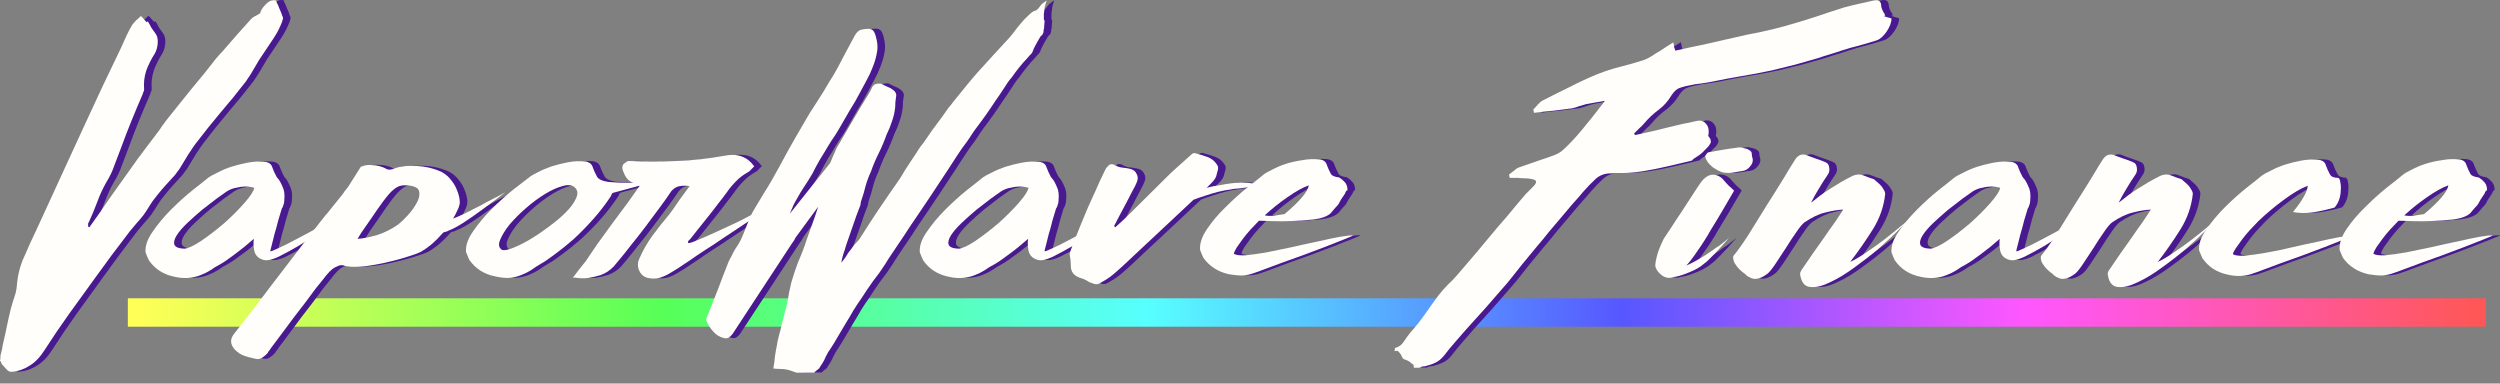 <svg width="176" height="27" viewBox="0 0 176 27" fill="none" xmlns="http://www.w3.org/2000/svg">
<rect x="0" y="0" width="176" height="27" fill="#808080" stroke="none"/>
<path d="M9 21H175V23H9V21Z" fill="url(#paint0_linear_15_290)"/>
<path d="M0.563 25.032C0.602 24.878 0.64 24.723 0.679 24.568C0.698 24.414 0.727 24.259 0.766 24.105C0.863 23.699 0.95 23.302 1.027 22.916C1.104 22.529 1.191 22.143 1.288 21.756C1.365 21.466 1.452 21.177 1.549 20.887C1.645 20.616 1.703 20.346 1.723 20.075C1.781 19.341 1.955 18.664 2.245 18.046C2.515 17.408 2.805 16.77 3.114 16.133C3.675 14.915 4.225 13.717 4.767 12.538C5.308 11.359 5.859 10.161 6.419 8.943C6.863 7.996 7.298 7.059 7.723 6.131C8.168 5.204 8.612 4.276 9.057 3.348C9.173 3.078 9.299 2.797 9.434 2.508C9.569 2.218 9.714 1.947 9.869 1.696C9.946 1.599 10.033 1.503 10.13 1.406C10.245 1.309 10.352 1.213 10.448 1.116C10.526 1.174 10.593 1.242 10.651 1.319C10.709 1.377 10.777 1.454 10.854 1.551C10.893 1.512 10.922 1.493 10.941 1.493C11.038 1.648 11.125 1.802 11.202 1.957C11.299 2.092 11.395 2.227 11.492 2.363C11.608 2.517 11.656 2.739 11.637 3.029C11.618 3.3 11.55 3.542 11.434 3.754C11.183 4.141 10.98 4.546 10.825 4.972C10.69 5.397 10.642 5.832 10.68 6.276C10.68 6.353 10.661 6.421 10.622 6.479C10.603 6.537 10.584 6.595 10.564 6.653C10.294 7.271 10.033 7.89 9.782 8.508C9.53 9.127 9.289 9.755 9.057 10.393C8.902 10.799 8.748 11.204 8.593 11.61C8.458 12.016 8.265 12.422 8.013 12.828C7.762 13.272 7.55 13.736 7.376 14.219C7.202 14.683 7.008 15.147 6.796 15.611C6.757 15.649 6.738 15.698 6.738 15.756C6.738 15.814 6.738 15.872 6.738 15.93C6.757 15.949 6.767 15.959 6.767 15.959C6.786 15.959 6.806 15.968 6.825 15.988C7.327 15.292 7.82 14.586 8.303 13.871C8.806 13.156 9.308 12.451 9.811 11.755C10.12 11.311 10.439 10.876 10.767 10.451C11.096 10.025 11.424 9.591 11.753 9.146C11.85 8.991 12.014 8.76 12.246 8.45C12.497 8.141 12.768 7.803 13.057 7.436C13.367 7.049 13.686 6.653 14.014 6.247C14.362 5.822 14.681 5.435 14.971 5.088C15.261 4.72 15.512 4.402 15.725 4.131C15.956 3.86 16.121 3.677 16.217 3.58C16.546 3.194 16.874 2.817 17.203 2.45C17.551 2.063 17.889 1.686 18.218 1.319C18.314 1.222 18.411 1.155 18.508 1.116C18.623 1.058 18.739 0.99 18.855 0.913C18.875 0.759 18.981 0.575 19.174 0.362C19.367 0.15 19.541 0.034 19.696 0.014C19.793 -0.005 19.87 -0.005 19.928 0.014C20.005 0.034 20.025 0.063 19.986 0.101C20.082 0.275 20.16 0.449 20.218 0.623C20.295 0.778 20.363 0.952 20.421 1.145C20.459 1.184 20.469 1.242 20.45 1.319C20.43 1.377 20.411 1.445 20.392 1.522C20.237 1.928 20.044 2.305 19.812 2.653C19.58 3 19.348 3.348 19.116 3.696C18.884 4.025 18.672 4.363 18.479 4.711C18.285 5.059 18.073 5.397 17.841 5.725C17.261 6.479 16.662 7.213 16.043 7.929C15.444 8.644 14.864 9.368 14.304 10.103C14.227 10.199 14.12 10.354 13.985 10.566C13.85 10.76 13.715 10.972 13.579 11.204C13.444 11.436 13.309 11.659 13.173 11.871C13.038 12.064 12.932 12.209 12.855 12.306C12.642 12.538 12.429 12.77 12.217 13.002C12.004 13.233 11.792 13.485 11.579 13.755C11.386 13.987 11.212 14.229 11.057 14.48C10.922 14.712 10.777 14.934 10.622 15.147C10.468 15.34 10.303 15.533 10.13 15.727C9.975 15.901 9.82 16.084 9.666 16.277C8.815 17.379 7.975 18.51 7.144 19.669C6.564 20.481 5.984 21.283 5.404 22.075C4.825 22.887 4.254 23.728 3.694 24.597C3.365 25.119 3.008 25.496 2.621 25.728C2.235 25.979 1.819 26.124 1.375 26.163C1.24 26.182 1.114 26.124 0.998 25.989C0.882 25.854 0.776 25.738 0.679 25.641C0.64 25.602 0.621 25.554 0.621 25.496C0.602 25.457 0.573 25.419 0.534 25.38C0.534 25.341 0.544 25.283 0.563 25.206C0.563 25.148 0.563 25.09 0.563 25.032Z" fill="#48198F"/>
<path d="M19.565 17.669C19.565 17.707 19.749 17.64 20.116 17.466C20.502 17.292 20.928 17.079 21.391 16.828C21.913 16.558 22.522 16.229 23.218 15.843V16.162C22.619 16.606 22.049 16.992 21.507 17.321C21.044 17.592 20.58 17.843 20.116 18.075C19.652 18.287 19.304 18.355 19.072 18.278C18.724 18.181 18.512 17.968 18.434 17.64C18.377 17.311 18.367 17.031 18.405 16.799C17.922 17.224 17.468 17.592 17.043 17.901C16.637 18.21 16.299 18.442 16.028 18.596C15.796 18.712 15.574 18.848 15.362 19.002C15.149 19.138 14.917 19.254 14.666 19.35C14.086 19.582 13.468 19.621 12.811 19.466C12.038 19.312 11.438 18.925 11.013 18.307C10.975 18.229 10.936 18.142 10.897 18.046C10.859 17.949 10.82 17.852 10.781 17.756C10.743 17.311 10.907 16.828 11.274 16.306C11.641 15.765 12.076 15.243 12.579 14.741C13.081 14.239 13.584 13.784 14.086 13.379C14.608 12.973 14.985 12.673 15.217 12.48C15.352 12.383 15.565 12.267 15.854 12.132C16.144 11.977 16.463 11.842 16.811 11.726C17.178 11.61 17.565 11.514 17.971 11.436C18.396 11.359 18.802 11.34 19.188 11.378C19.478 11.417 19.652 11.552 19.71 11.784C19.787 11.997 19.884 12.209 20 12.422C20.019 12.46 20.048 12.499 20.087 12.538C20.183 12.634 20.29 12.818 20.406 13.089C20.541 13.34 20.589 13.659 20.551 14.045C20.551 14.123 20.541 14.21 20.522 14.306C20.502 14.383 20.473 14.47 20.435 14.567C20.416 14.586 20.406 14.606 20.406 14.625C20.406 14.625 20.396 14.635 20.377 14.654C20.299 14.905 20.212 15.195 20.116 15.524C20.039 15.852 19.952 16.171 19.855 16.48C19.778 16.79 19.71 17.06 19.652 17.292C19.594 17.505 19.565 17.63 19.565 17.669ZM13.506 17.495C13.777 17.476 14.173 17.292 14.695 16.944C15.236 16.577 15.777 16.162 16.318 15.698C16.86 15.214 17.333 14.741 17.739 14.277C18.164 13.794 18.396 13.437 18.434 13.205C18.222 13.147 18.009 13.118 17.797 13.118C17.604 13.118 17.391 13.147 17.159 13.205C16.927 13.243 16.705 13.33 16.492 13.466C16.357 13.562 16.125 13.726 15.796 13.958C15.487 14.19 15.149 14.451 14.782 14.741C14.434 15.031 14.086 15.34 13.738 15.669C13.41 15.978 13.159 16.268 12.985 16.538C12.811 16.809 12.753 17.031 12.811 17.205C12.869 17.379 13.101 17.476 13.506 17.495Z" fill="#48198F"/>
<path d="M36.111 13.523C35.531 13.968 34.99 14.374 34.487 14.741C34.043 15.069 33.598 15.379 33.154 15.669C32.729 15.939 32.381 16.123 32.11 16.219C32.052 16.258 31.985 16.287 31.907 16.306C31.849 16.306 31.791 16.326 31.733 16.364C31.463 16.674 31.183 16.954 30.893 17.205C30.603 17.437 30.352 17.611 30.139 17.727C29.984 17.804 29.723 17.901 29.356 18.017C29.008 18.133 28.602 18.249 28.139 18.365C27.694 18.481 27.23 18.577 26.747 18.654C26.283 18.732 25.868 18.77 25.501 18.77C25.346 18.77 25.191 18.761 25.037 18.741C24.882 18.722 24.757 18.693 24.66 18.654H24.544C24.447 18.654 24.293 18.712 24.08 18.828C23.868 18.944 23.597 19.225 23.268 19.669C23.172 19.785 23.008 19.988 22.776 20.278C22.563 20.568 22.312 20.906 22.022 21.293C21.771 21.621 21.51 21.959 21.239 22.307C20.969 22.674 20.717 23.013 20.485 23.322C20.254 23.631 20.051 23.902 19.877 24.134C19.683 24.385 19.558 24.559 19.5 24.655C19.5 24.655 19.481 24.675 19.442 24.713C19.403 24.81 19.345 24.887 19.268 24.945L19.21 25.003C19.133 25.061 19.055 25.119 18.978 25.177C18.881 25.235 18.785 25.264 18.688 25.264H18.659C18.505 25.245 18.369 25.216 18.253 25.177C18.118 25.158 17.944 25.109 17.732 25.032C17.616 24.994 17.5 24.936 17.384 24.858C17.268 24.781 17.161 24.694 17.065 24.597C16.736 24.23 16.717 23.863 17.007 23.496C17.123 23.341 17.432 22.945 17.934 22.307C18.418 21.689 18.978 20.954 19.616 20.104C20.06 19.524 20.505 18.944 20.949 18.365C21.394 17.785 21.8 17.253 22.167 16.77C22.553 16.287 22.872 15.881 23.123 15.553C23.394 15.205 23.568 14.992 23.645 14.915C23.8 14.722 23.954 14.528 24.109 14.335C24.264 14.142 24.428 13.939 24.602 13.726C24.679 13.63 24.747 13.533 24.805 13.437C24.882 13.34 24.959 13.243 25.037 13.147L25.936 11.726L26.022 11.697C26.119 11.659 26.225 11.63 26.341 11.61C26.477 11.591 26.602 11.591 26.718 11.61C27.047 11.61 27.366 11.688 27.675 11.842C27.752 11.9 27.849 11.929 27.965 11.929C28.061 11.929 28.206 11.89 28.399 11.813C28.477 11.794 28.544 11.774 28.602 11.755C28.66 11.736 28.728 11.726 28.805 11.726C28.96 11.688 29.105 11.668 29.24 11.668C29.375 11.668 29.511 11.668 29.646 11.668C30.361 11.668 31.028 11.813 31.646 12.103C31.917 12.258 32.13 12.441 32.284 12.654C32.458 12.866 32.584 13.069 32.661 13.262C32.758 13.475 32.825 13.678 32.864 13.871C32.903 14.065 32.912 14.21 32.893 14.306V14.335V14.364C32.854 14.538 32.787 14.712 32.69 14.886C32.613 15.06 32.526 15.224 32.429 15.379C32.912 15.185 33.405 14.954 33.907 14.683C33.985 14.644 34.139 14.567 34.371 14.451C34.603 14.316 34.855 14.181 35.125 14.045C35.434 13.891 35.763 13.717 36.111 13.523ZM28.226 13.35C28.052 13.485 27.82 13.746 27.53 14.132C27.259 14.499 26.989 14.886 26.718 15.292C26.448 15.678 26.206 16.026 25.993 16.335C25.8 16.645 25.704 16.799 25.704 16.799C26.071 16.78 26.525 16.693 27.066 16.538C27.607 16.364 28.11 16.113 28.573 15.785C28.747 15.649 28.96 15.446 29.211 15.176C29.482 14.886 29.694 14.596 29.849 14.306C30.023 14.016 30.091 13.755 30.052 13.523C30.033 13.272 29.82 13.118 29.414 13.06C29.144 13.021 28.921 13.021 28.747 13.06C28.573 13.098 28.399 13.195 28.226 13.35Z" fill="#48198F"/>
<path d="M35.372 19.437C34.599 19.283 34 18.896 33.575 18.278C33.536 18.2 33.498 18.113 33.459 18.017C33.42 17.92 33.382 17.823 33.343 17.727C33.304 17.282 33.469 16.799 33.836 16.277C34.203 15.736 34.638 15.214 35.14 14.712C35.643 14.21 36.145 13.755 36.648 13.35C37.17 12.944 37.547 12.654 37.778 12.48C37.914 12.364 38.126 12.238 38.416 12.103C38.706 11.948 39.025 11.813 39.373 11.697C39.74 11.581 40.127 11.485 40.532 11.407C40.958 11.33 41.363 11.311 41.75 11.349C42.04 11.407 42.214 11.552 42.272 11.784C42.349 11.997 42.446 12.209 42.562 12.422C42.678 12.615 42.958 12.741 43.402 12.799C43.847 12.837 44.32 12.857 44.823 12.857C45.325 12.837 45.779 12.808 46.185 12.77C46.611 12.712 46.852 12.683 46.91 12.683C46.427 12.818 45.973 12.944 45.547 13.06C45.18 13.156 44.823 13.253 44.475 13.35C44.127 13.446 43.876 13.514 43.721 13.552C43.683 13.552 43.644 13.581 43.605 13.639C43.586 13.697 43.567 13.746 43.547 13.784C43.18 14.345 42.765 14.886 42.301 15.408C41.837 15.93 41.373 16.403 40.909 16.828C40.445 17.234 40.001 17.592 39.576 17.901C39.17 18.21 38.841 18.432 38.59 18.568C38.358 18.703 38.136 18.848 37.923 19.002C37.711 19.138 37.479 19.254 37.228 19.35C36.938 19.466 36.638 19.534 36.329 19.553C36.02 19.553 35.701 19.515 35.372 19.437ZM40.996 13.176C40.803 13.002 40.513 12.973 40.127 13.089C39.759 13.185 39.353 13.369 38.909 13.639C38.465 13.91 38.02 14.239 37.575 14.625C37.131 15.011 36.745 15.398 36.416 15.785C36.107 16.171 35.885 16.529 35.749 16.857C35.614 17.166 35.643 17.398 35.836 17.553C35.933 17.63 36.155 17.611 36.503 17.495C36.87 17.36 37.276 17.166 37.721 16.915C38.184 16.645 38.648 16.335 39.112 15.988C39.595 15.64 40.011 15.292 40.358 14.944C40.706 14.596 40.948 14.268 41.083 13.958C41.238 13.63 41.209 13.369 40.996 13.176Z" fill="#48198F"/>
<path d="M53.981 14.886C54.02 14.886 54.068 14.886 54.126 14.886C54.203 14.867 54.29 14.838 54.387 14.799C53.305 15.514 52.3 16.181 51.372 16.799C50.986 17.07 50.589 17.331 50.184 17.582C49.797 17.833 49.44 18.075 49.111 18.307C48.782 18.519 48.492 18.712 48.241 18.886C47.99 19.041 47.816 19.147 47.719 19.205C47.468 19.36 47.207 19.476 46.937 19.553C46.685 19.611 46.425 19.611 46.154 19.553C45.883 19.495 45.681 19.331 45.545 19.06C45.41 18.77 45.41 18.481 45.545 18.191C45.797 17.611 46.106 17.07 46.473 16.567C46.859 16.046 47.265 15.533 47.691 15.031C47.864 14.799 48.087 14.48 48.357 14.074C48.647 13.668 48.889 13.34 49.082 13.089C48.869 13.05 48.638 13.05 48.386 13.089C48.154 13.127 47.951 13.253 47.777 13.466C47.603 13.736 47.352 14.094 47.024 14.538C46.715 14.963 46.376 15.417 46.009 15.901C45.661 16.364 45.313 16.809 44.965 17.234C44.637 17.659 44.366 17.997 44.154 18.249L43.719 18.77C43.448 19.041 43.149 19.234 42.82 19.35C42.511 19.447 42.221 19.515 41.951 19.553C41.622 19.592 41.303 19.582 40.994 19.524C40.936 19.524 40.888 19.534 40.849 19.553C41.004 19.341 41.158 19.138 41.313 18.944C41.468 18.751 41.622 18.558 41.777 18.365C41.97 18.075 42.231 17.688 42.559 17.205C42.907 16.722 43.265 16.229 43.632 15.727C44.019 15.205 44.386 14.712 44.734 14.248C45.081 13.765 45.362 13.369 45.574 13.06C45.323 12.963 45.091 12.857 44.879 12.741C44.685 12.605 44.54 12.402 44.444 12.132C44.405 12.055 44.376 11.977 44.357 11.9C44.337 11.803 44.347 11.707 44.386 11.61C44.405 11.552 44.463 11.494 44.56 11.436C44.656 11.359 44.734 11.32 44.792 11.32C45.913 11.359 47.033 11.359 48.154 11.32C49.275 11.282 50.416 11.156 51.575 10.943C52.464 10.77 53.15 11.021 53.633 11.697C53.556 11.774 53.479 11.852 53.401 11.929C53.343 12.006 53.276 12.064 53.198 12.103C52.85 12.296 52.561 12.518 52.329 12.77C52.097 13.002 51.875 13.272 51.662 13.581C51.507 13.794 51.314 14.045 51.082 14.335C50.87 14.625 50.638 14.925 50.386 15.234C50.155 15.524 49.923 15.814 49.691 16.104C49.478 16.374 49.294 16.606 49.14 16.799C49.101 16.838 49.053 16.886 48.995 16.944C48.956 17.002 48.956 17.05 48.995 17.089C49.014 17.128 49.208 17.07 49.575 16.915C49.961 16.761 50.406 16.567 50.908 16.335C51.411 16.104 51.932 15.862 52.474 15.611C53.015 15.34 53.469 15.098 53.836 14.886H53.981Z" fill="#48198F"/>
<path d="M74.08 1.435C74.08 1.474 74.07 1.58 74.051 1.754C74.051 1.928 74.031 2.063 73.993 2.16C74.012 2.218 74.002 2.276 73.964 2.334C73.944 2.392 73.915 2.44 73.877 2.479C73.857 2.459 73.819 2.498 73.761 2.595C73.703 2.691 73.635 2.807 73.558 2.942C73.481 3.078 73.403 3.223 73.326 3.377C73.268 3.513 73.229 3.609 73.21 3.667C73.171 3.744 73.113 3.812 73.036 3.87C72.978 3.928 72.92 3.996 72.862 4.073C72.476 4.479 72.108 4.933 71.76 5.435C71.587 5.629 71.393 5.899 71.181 6.247C70.968 6.576 70.785 6.846 70.63 7.059C70.417 7.387 70.195 7.716 69.963 8.044C69.731 8.373 69.49 8.702 69.239 9.03C69.123 9.185 69.016 9.339 68.92 9.494C68.823 9.629 68.726 9.774 68.63 9.929C68.359 10.277 68.108 10.634 67.876 11.001C67.644 11.349 67.412 11.707 67.18 12.074C67.161 12.113 67.045 12.287 66.832 12.596C66.639 12.886 66.397 13.253 66.108 13.697C65.818 14.123 65.499 14.596 65.151 15.118C64.803 15.62 64.475 16.113 64.165 16.596C63.856 17.06 63.576 17.476 63.325 17.843C63.093 18.191 62.938 18.432 62.861 18.568C62.59 18.993 62.3 19.399 61.991 19.785C61.701 20.191 61.421 20.607 61.151 21.032C60.996 21.244 60.822 21.505 60.629 21.814C60.455 22.124 60.271 22.433 60.078 22.742C59.885 23.07 59.701 23.38 59.527 23.67C59.353 23.979 59.189 24.249 59.034 24.481C58.88 24.694 58.754 24.907 58.657 25.119C58.561 25.351 58.435 25.573 58.281 25.786C58.242 25.883 58.174 25.96 58.078 26.018C58 26.076 57.923 26.143 57.846 26.221H56.599C56.503 26.182 56.396 26.143 56.28 26.105C56.184 26.066 56.087 26.037 55.99 26.018C55.836 25.979 55.672 25.96 55.498 25.96C55.343 25.96 55.169 25.95 54.976 25.931C55.034 25.622 55.072 25.332 55.092 25.061C55.13 24.791 55.179 24.52 55.237 24.249C55.256 24.076 55.304 23.853 55.382 23.583C55.459 23.312 55.527 23.041 55.585 22.771C55.662 22.5 55.73 22.23 55.788 21.959C55.865 21.689 55.923 21.466 55.961 21.293C56.039 20.79 56.135 20.307 56.251 19.843C56.387 19.379 56.541 18.915 56.715 18.452C56.947 17.93 57.15 17.398 57.324 16.857C57.517 16.316 57.711 15.775 57.904 15.234C57.942 15.118 57.981 15.002 58.02 14.886C58.058 14.77 58.097 14.654 58.136 14.538L56.541 16.712C56.483 16.848 56.387 17.002 56.251 17.176L52.106 23.496C52.029 23.592 51.951 23.67 51.874 23.728C51.777 23.805 51.652 23.824 51.497 23.786C51.188 23.708 50.937 23.554 50.743 23.322C50.55 23.109 50.386 22.848 50.251 22.539V22.452C50.521 21.776 50.792 21.09 51.062 20.394C51.313 19.718 51.574 19.041 51.845 18.365C51.922 18.21 52 18.065 52.077 17.93C52.135 17.794 52.212 17.65 52.309 17.495C52.541 17.166 52.724 16.828 52.86 16.48C52.995 16.133 53.14 15.765 53.294 15.379C53.43 15.069 53.584 14.78 53.758 14.509C53.932 14.219 54.106 13.929 54.28 13.639C54.377 13.485 54.473 13.33 54.57 13.176C54.667 13.002 54.763 12.837 54.86 12.683C55.246 12.006 55.614 11.34 55.961 10.682C56.329 10.025 56.706 9.368 57.092 8.711C57.382 8.189 57.691 7.687 58.02 7.204C58.348 6.701 58.657 6.199 58.947 5.696C59.237 5.252 59.537 4.72 59.846 4.102C60.175 3.484 60.464 2.942 60.716 2.479C60.851 2.247 61.005 2.111 61.179 2.073C61.353 2.034 61.518 2.015 61.672 2.015C61.866 2.015 62.001 2.092 62.078 2.247C62.156 2.401 62.213 2.585 62.252 2.797C62.329 3.126 62.329 3.455 62.252 3.783C62.194 4.092 62.097 4.411 61.962 4.74C61.846 5.049 61.701 5.358 61.527 5.667C61.373 5.957 61.228 6.228 61.093 6.479C60.861 6.924 60.609 7.358 60.339 7.784C60.088 8.209 59.836 8.644 59.585 9.088C59.431 9.359 59.257 9.629 59.063 9.9C58.889 10.17 58.725 10.441 58.571 10.711C58.358 11.04 58.165 11.369 57.991 11.697C57.836 12.026 57.653 12.354 57.44 12.683C57.305 12.895 57.179 13.089 57.063 13.262C56.947 13.437 56.831 13.63 56.715 13.842C56.599 14.036 56.493 14.229 56.396 14.422C56.319 14.615 56.232 14.818 56.135 15.031L58.976 11.465C59.054 11.272 59.131 11.088 59.208 10.914C59.285 10.741 59.363 10.566 59.44 10.393C59.807 9.774 60.175 9.146 60.542 8.508C60.909 7.871 61.286 7.242 61.672 6.624C61.769 6.469 61.856 6.305 61.933 6.131C62.03 5.938 62.213 5.851 62.484 5.87C62.542 5.87 62.6 5.89 62.658 5.928C62.716 5.948 62.774 5.977 62.832 6.015C62.928 6.054 63.016 6.093 63.093 6.131C63.189 6.17 63.276 6.218 63.354 6.276C63.586 6.431 63.673 6.614 63.615 6.827C63.576 7.04 63.557 7.271 63.557 7.523C63.518 7.89 63.441 8.228 63.325 8.537C63.228 8.847 63.102 9.156 62.948 9.465C62.793 9.909 62.61 10.344 62.397 10.77C62.184 11.195 62.001 11.63 61.846 12.074C61.692 12.402 61.566 12.741 61.469 13.089C61.392 13.417 61.295 13.746 61.179 14.074C61.141 14.171 61.121 14.258 61.121 14.335C61.121 14.393 61.102 14.461 61.063 14.538C60.89 14.983 60.725 15.437 60.571 15.901C60.416 16.345 60.261 16.79 60.107 17.234C60.049 17.447 59.981 17.659 59.904 17.872C59.846 18.065 59.798 18.268 59.759 18.481C59.894 18.326 60.01 18.171 60.107 18.017C60.203 17.843 60.319 17.679 60.455 17.524C60.532 17.408 60.619 17.292 60.716 17.176C60.832 17.06 60.938 16.944 61.035 16.828C61.479 16.113 61.943 15.398 62.426 14.683C62.909 13.968 63.402 13.253 63.904 12.538C64.117 12.171 64.339 11.813 64.571 11.465C64.823 11.098 65.064 10.731 65.296 10.364C65.315 10.344 65.412 10.219 65.586 9.987C65.76 9.736 65.953 9.455 66.166 9.146C66.397 8.837 66.62 8.537 66.832 8.247C67.045 7.938 67.209 7.706 67.325 7.552C67.403 7.474 67.518 7.329 67.673 7.117C67.847 6.904 68.021 6.692 68.195 6.479C68.388 6.247 68.552 6.044 68.688 5.87C68.842 5.677 68.939 5.561 68.978 5.522C69.035 5.464 69.151 5.329 69.325 5.117C69.519 4.904 69.722 4.682 69.934 4.45C70.147 4.218 70.34 4.005 70.514 3.812C70.688 3.619 70.794 3.503 70.833 3.464C70.949 3.329 71.065 3.203 71.181 3.087C71.316 2.952 71.442 2.817 71.558 2.682C71.596 2.643 71.693 2.527 71.847 2.334C72.002 2.121 72.176 1.899 72.369 1.667C72.563 1.435 72.756 1.232 72.949 1.058C73.142 0.865 73.297 0.759 73.413 0.739C73.49 0.72 73.567 0.662 73.645 0.565C73.722 0.469 73.79 0.382 73.848 0.304C73.886 0.266 73.935 0.227 73.993 0.188C74.051 0.15 74.128 0.092 74.225 0.014C74.167 0.169 74.118 0.333 74.08 0.507C74.06 0.662 74.041 0.817 74.022 0.971C74.022 1.106 74.022 1.222 74.022 1.319C74.022 1.396 74.041 1.435 74.08 1.435Z" fill="#48198F"/>
<path d="M74.073 17.669C74.073 17.707 74.256 17.64 74.623 17.466C75.01 17.292 75.435 17.079 75.899 16.828C76.421 16.558 77.029 16.229 77.725 15.843V16.162C77.126 16.606 76.556 16.992 76.015 17.321C75.551 17.592 75.087 17.843 74.623 18.075C74.16 18.287 73.812 18.355 73.58 18.278C73.232 18.181 73.019 17.968 72.942 17.64C72.884 17.311 72.874 17.031 72.913 16.799C72.43 17.224 71.976 17.592 71.551 17.901C71.145 18.21 70.806 18.442 70.536 18.596C70.304 18.712 70.082 18.848 69.869 19.002C69.657 19.138 69.425 19.254 69.174 19.35C68.594 19.582 67.975 19.621 67.318 19.466C66.545 19.312 65.946 18.925 65.521 18.307C65.482 18.229 65.444 18.142 65.405 18.046C65.366 17.949 65.328 17.852 65.289 17.756C65.25 17.311 65.415 16.828 65.782 16.306C66.149 15.765 66.584 15.243 67.086 14.741C67.589 14.239 68.091 13.784 68.594 13.379C69.115 12.973 69.492 12.673 69.724 12.48C69.86 12.383 70.072 12.267 70.362 12.132C70.652 11.977 70.971 11.842 71.319 11.726C71.686 11.61 72.072 11.514 72.478 11.436C72.903 11.359 73.309 11.34 73.696 11.378C73.986 11.417 74.16 11.552 74.218 11.784C74.295 11.997 74.391 12.209 74.507 12.422C74.527 12.46 74.556 12.499 74.594 12.538C74.691 12.634 74.797 12.818 74.913 13.089C75.049 13.34 75.097 13.659 75.058 14.045C75.058 14.123 75.049 14.21 75.029 14.306C75.01 14.383 74.981 14.47 74.942 14.567C74.923 14.586 74.913 14.606 74.913 14.625C74.913 14.625 74.904 14.635 74.884 14.654C74.807 14.905 74.72 15.195 74.623 15.524C74.546 15.852 74.459 16.171 74.362 16.48C74.285 16.79 74.218 17.06 74.16 17.292C74.102 17.505 74.073 17.63 74.073 17.669ZM68.014 17.495C68.284 17.476 68.681 17.292 69.203 16.944C69.744 16.577 70.285 16.162 70.826 15.698C71.367 15.214 71.841 14.741 72.246 14.277C72.671 13.794 72.903 13.437 72.942 13.205C72.73 13.147 72.517 13.118 72.304 13.118C72.111 13.118 71.898 13.147 71.666 13.205C71.435 13.243 71.212 13.33 71 13.466C70.865 13.562 70.633 13.726 70.304 13.958C69.995 14.19 69.657 14.451 69.289 14.741C68.942 15.031 68.594 15.34 68.246 15.669C67.917 15.978 67.666 16.268 67.492 16.538C67.318 16.809 67.26 17.031 67.318 17.205C67.376 17.379 67.608 17.476 68.014 17.495Z" fill="#48198F"/>
<path d="M89.053 12.944C89.111 12.963 89.13 13.002 89.111 13.06C89.111 13.098 89.082 13.118 89.024 13.118L88.125 13.205C87.971 13.224 87.816 13.243 87.661 13.262C87.507 13.262 87.352 13.282 87.198 13.32C86.888 13.359 86.579 13.417 86.27 13.495C85.98 13.572 85.69 13.659 85.4 13.755C85.091 13.852 84.811 13.949 84.559 14.045C83.96 14.606 83.342 15.185 82.704 15.785C82.066 16.384 81.477 16.934 80.936 17.437C80.395 17.939 79.931 18.374 79.544 18.741C79.158 19.089 78.926 19.292 78.849 19.35C78.559 19.582 78.24 19.785 77.892 19.959C77.757 20.017 77.612 20.007 77.457 19.93C77.302 19.891 77.158 19.824 77.022 19.727C76.887 19.65 76.742 19.592 76.587 19.553C76.124 19.399 75.901 19.099 75.921 18.654C75.921 18.423 75.892 18.162 75.834 17.872C75.872 17.717 75.959 17.466 76.095 17.118C76.23 16.77 76.385 16.384 76.558 15.959C76.732 15.533 76.916 15.089 77.109 14.625C77.322 14.161 77.515 13.736 77.689 13.35C77.863 12.944 78.018 12.605 78.153 12.335C78.288 12.045 78.375 11.871 78.414 11.813C78.491 11.716 78.568 11.639 78.646 11.581C78.742 11.523 78.868 11.533 79.022 11.61C79.177 11.707 79.351 11.765 79.544 11.784C79.738 11.803 79.921 11.832 80.095 11.871C80.327 11.929 80.482 12.055 80.559 12.248C80.656 12.422 80.656 12.615 80.559 12.828C80.501 12.982 80.395 13.195 80.24 13.466C80.105 13.717 79.96 13.997 79.805 14.306C79.651 14.596 79.496 14.886 79.341 15.176C79.187 15.466 79.061 15.707 78.965 15.901L79.052 15.988L79.776 15.321L82.994 12.132L84.415 10.856C84.492 10.779 84.579 10.75 84.675 10.77C84.965 10.847 85.246 10.934 85.516 11.03C85.806 11.127 86.038 11.311 86.212 11.581C86.289 11.678 86.308 11.803 86.27 11.958C86.231 12.113 86.192 12.258 86.154 12.393C86.096 12.547 85.99 12.702 85.835 12.857L85.487 13.205C85.777 13.127 86.067 13.069 86.357 13.031C86.647 12.973 86.946 12.924 87.255 12.886C87.41 12.866 87.565 12.857 87.719 12.857C87.874 12.837 88.028 12.837 88.183 12.857C88.338 12.857 88.483 12.866 88.618 12.886C88.753 12.905 88.898 12.924 89.053 12.944Z" fill="#48198F"/>
<path d="M87.397 17.843C87.513 17.939 87.783 17.978 88.209 17.959C88.634 17.92 89.126 17.852 89.687 17.756C90.267 17.64 90.876 17.514 91.513 17.379C92.17 17.224 92.789 17.089 93.368 16.973C93.948 16.838 94.451 16.732 94.876 16.654C95.32 16.577 95.62 16.548 95.775 16.567L95.746 16.596C95.668 16.635 95.456 16.722 95.108 16.857C94.76 16.992 94.344 17.157 93.861 17.35C93.397 17.524 92.885 17.717 92.325 17.93C91.784 18.123 91.272 18.307 90.788 18.481C90.305 18.654 89.89 18.809 89.542 18.944C89.194 19.08 88.981 19.157 88.904 19.176C88.614 19.292 88.315 19.36 88.005 19.379C87.696 19.379 87.377 19.35 87.049 19.292C86.276 19.118 85.677 18.732 85.252 18.133C85.213 18.055 85.174 17.968 85.136 17.872C85.097 17.775 85.058 17.679 85.02 17.582C84.981 17.137 85.145 16.645 85.513 16.104C85.88 15.562 86.314 15.05 86.817 14.567C87.32 14.065 87.822 13.61 88.324 13.205C88.846 12.799 89.223 12.499 89.455 12.306C89.59 12.19 89.803 12.064 90.093 11.929C90.383 11.774 90.701 11.639 91.049 11.523C91.417 11.407 91.803 11.32 92.209 11.262C92.634 11.185 93.04 11.166 93.427 11.204C93.716 11.243 93.89 11.378 93.948 11.61C94.026 11.823 94.122 12.035 94.238 12.248C94.316 12.364 94.509 12.441 94.818 12.48C94.973 12.576 95.108 12.692 95.224 12.828C95.34 12.963 95.398 13.147 95.398 13.379C95.32 13.398 95.263 13.475 95.224 13.61C95.108 13.784 95.011 13.929 94.934 14.045C94.876 14.161 94.818 14.268 94.76 14.364C94.702 14.441 94.625 14.528 94.528 14.625C94.451 14.722 94.344 14.847 94.209 15.002C93.977 15.214 93.581 15.359 93.021 15.437C92.48 15.495 91.929 15.533 91.368 15.553C90.711 15.572 89.987 15.562 89.194 15.524H89.165C88.991 15.698 88.798 15.901 88.585 16.133C88.392 16.345 88.209 16.567 88.034 16.799C87.88 17.012 87.735 17.215 87.6 17.408C87.484 17.601 87.416 17.746 87.397 17.843ZM90.962 15.06C92.045 14.152 92.615 13.475 92.673 13.031C92.248 13.185 91.745 13.466 91.165 13.871C90.605 14.258 90.073 14.683 89.571 15.147C89.745 15.185 89.948 15.195 90.18 15.176C90.431 15.137 90.692 15.098 90.962 15.06Z" fill="#48198F"/>
<path d="M98.736 24.481C99.006 24.423 99.219 24.269 99.373 24.017C99.528 23.786 99.683 23.573 99.837 23.38C100.204 22.974 100.543 22.549 100.852 22.104C101.161 21.66 101.48 21.215 101.808 20.771C102.021 20.5 102.243 20.249 102.475 20.017C102.707 19.804 102.929 19.573 103.142 19.321C103.239 19.205 103.413 19.002 103.664 18.712C103.915 18.423 104.205 18.084 104.533 17.698C104.862 17.311 105.2 16.905 105.548 16.48C105.915 16.036 106.263 15.63 106.592 15.263C106.92 14.876 107.2 14.538 107.432 14.248C107.684 13.958 107.858 13.755 107.954 13.639C108.051 13.543 108.138 13.456 108.215 13.379C108.292 13.301 108.379 13.214 108.476 13.118C108.766 12.828 108.737 12.654 108.389 12.596C108.234 12.557 108.07 12.538 107.896 12.538C107.722 12.538 107.548 12.528 107.374 12.509H106.824C106.804 12.47 106.795 12.431 106.795 12.393C106.795 12.354 106.785 12.316 106.766 12.277C106.901 12.18 107.027 12.084 107.142 11.987C107.258 11.871 107.384 11.794 107.519 11.755C107.944 11.601 108.36 11.456 108.766 11.32C109.191 11.185 109.607 11.04 110.012 10.885C110.167 10.827 110.322 10.741 110.476 10.624C110.631 10.489 110.776 10.354 110.911 10.219C111.375 9.755 111.81 9.262 112.216 8.74C112.428 8.489 112.631 8.238 112.824 7.987C113.037 7.716 113.269 7.416 113.52 7.088C113.288 7.127 113.056 7.165 112.824 7.204C112.612 7.242 112.399 7.281 112.187 7.32C112.032 7.358 111.868 7.407 111.694 7.465C111.539 7.523 111.385 7.571 111.23 7.61C110.785 7.668 110.331 7.726 109.867 7.784C109.423 7.822 108.978 7.871 108.534 7.929C108.515 7.89 108.505 7.851 108.505 7.813C108.505 7.774 108.495 7.735 108.476 7.697C108.592 7.581 108.698 7.465 108.795 7.349C108.911 7.213 109.027 7.117 109.143 7.059C109.78 6.73 110.418 6.411 111.056 6.102C111.694 5.774 112.341 5.474 112.998 5.204C113.539 4.991 114.081 4.817 114.622 4.682C115.163 4.546 115.704 4.392 116.245 4.218C116.458 4.141 116.651 4.044 116.825 3.928C117.018 3.793 117.221 3.667 117.434 3.551C117.588 3.455 117.733 3.358 117.868 3.261C118.023 3.165 118.178 3.068 118.332 2.971C118.371 3.107 118.39 3.213 118.39 3.29C118.41 3.368 118.439 3.455 118.477 3.551C119.154 3.397 119.83 3.252 120.506 3.116C121.183 2.962 121.859 2.807 122.536 2.653C123.173 2.498 123.811 2.363 124.449 2.247C125.087 2.111 125.715 1.957 126.333 1.783C127.01 1.59 127.676 1.387 128.334 1.174C129.01 0.942 129.686 0.72 130.363 0.507C130.73 0.411 131.088 0.324 131.435 0.246C131.783 0.169 132.131 0.092 132.479 0.014C132.808 -0.043 132.972 0.092 132.972 0.42C132.991 0.536 133.03 0.652 133.088 0.768C133.146 0.865 133.204 0.961 133.262 1.058C133.223 1.097 133.184 1.116 133.146 1.116C133.242 1.155 133.329 1.184 133.407 1.203C133.503 1.222 133.6 1.251 133.697 1.29C133.697 1.561 133.581 1.87 133.349 2.218C133.117 2.546 132.885 2.749 132.653 2.826C132.228 2.962 131.803 3.087 131.377 3.203C130.972 3.3 130.566 3.416 130.16 3.551C129.889 3.648 129.619 3.735 129.348 3.812C129.078 3.889 128.807 3.976 128.536 4.073C127.995 4.228 127.454 4.382 126.913 4.537C126.372 4.672 125.821 4.807 125.261 4.943C124.546 5.097 123.831 5.233 123.115 5.348C122.42 5.464 121.705 5.6 120.97 5.754C120.738 5.793 120.497 5.832 120.246 5.87C120.014 5.89 119.772 5.928 119.521 5.986C119.289 6.025 119.057 6.083 118.825 6.16C118.613 6.218 118.41 6.392 118.216 6.682C117.965 7.107 117.656 7.455 117.289 7.726C116.921 7.996 116.583 8.315 116.274 8.682C116.177 8.798 116.061 8.914 115.926 9.03C115.81 9.146 115.694 9.262 115.578 9.378C115.617 9.455 115.636 9.494 115.636 9.494C116.158 9.378 116.68 9.262 117.202 9.146C117.724 9.011 118.236 8.885 118.738 8.769C118.97 8.711 119.202 8.663 119.434 8.624C119.666 8.566 119.888 8.518 120.101 8.479C120.333 8.46 120.516 8.537 120.651 8.711C120.787 8.866 120.845 9.078 120.825 9.349C120.825 9.388 120.816 9.436 120.796 9.494C120.796 9.533 120.806 9.571 120.825 9.61C120.922 9.707 120.97 9.803 120.97 9.9C120.99 9.977 120.97 10.054 120.912 10.132C120.874 10.209 120.816 10.286 120.738 10.364C120.68 10.422 120.622 10.48 120.564 10.538C120.448 10.673 120.323 10.789 120.188 10.885C120.052 10.982 119.907 11.079 119.753 11.175C119.733 11.195 119.714 11.214 119.695 11.233C119.695 11.253 119.675 11.272 119.637 11.291C119.076 11.427 118.506 11.562 117.926 11.697C117.347 11.832 116.767 11.948 116.187 12.045C115.801 12.103 115.424 12.142 115.057 12.161C114.689 12.161 114.312 12.171 113.926 12.19C113.501 12.19 113.143 12.325 112.853 12.596C112.563 12.866 112.274 13.166 111.984 13.495C111.81 13.707 111.626 13.92 111.433 14.132C111.24 14.345 111.056 14.557 110.882 14.77C110.805 14.867 110.65 15.05 110.418 15.321C110.186 15.591 109.916 15.91 109.607 16.277C109.317 16.645 108.998 17.031 108.65 17.437C108.321 17.843 108.002 18.229 107.693 18.596C107.403 18.964 107.142 19.292 106.911 19.582C106.698 19.853 106.553 20.027 106.476 20.104C105.567 21.167 104.659 22.191 103.751 23.177C103.48 23.486 103.219 23.786 102.968 24.076C102.697 24.385 102.437 24.704 102.185 25.032C101.992 25.264 101.789 25.428 101.577 25.525C101.364 25.622 101.142 25.699 100.91 25.757C100.832 25.776 100.755 25.786 100.678 25.786C100.601 25.805 100.523 25.834 100.446 25.873H100.069C100.069 25.757 100.059 25.689 100.04 25.67C99.944 25.593 99.847 25.515 99.75 25.438C99.654 25.38 99.547 25.332 99.431 25.293C99.354 25.274 99.296 25.225 99.257 25.148C99.219 25.071 99.18 24.994 99.141 24.916C99.084 24.839 99.025 24.771 98.968 24.713C98.91 24.675 98.823 24.675 98.707 24.713C98.707 24.675 98.716 24.636 98.736 24.597C98.736 24.559 98.736 24.52 98.736 24.481Z" fill="#48198F"/>
<path d="M121.92 12.712C122.017 12.828 122.123 12.944 122.239 13.06C122.355 13.156 122.48 13.272 122.616 13.408C122.345 13.871 122.075 14.335 121.804 14.799C121.533 15.263 121.253 15.727 120.963 16.19C120.925 16.268 120.847 16.403 120.731 16.596C120.615 16.79 120.48 17.002 120.325 17.234C120.171 17.466 119.997 17.717 119.804 17.988C119.63 18.239 119.446 18.471 119.253 18.683C119.465 18.587 119.678 18.481 119.891 18.365C120.103 18.249 120.316 18.123 120.528 17.988C120.702 17.872 120.876 17.756 121.05 17.64C121.224 17.505 121.408 17.379 121.601 17.263L122.036 16.915C122.094 16.877 122.142 16.838 122.181 16.799C122.239 16.761 122.287 16.722 122.326 16.683C122.326 16.664 122.258 16.732 122.123 16.886C122.007 17.021 121.852 17.195 121.659 17.408C121.485 17.601 121.301 17.794 121.108 17.988C120.934 18.162 120.809 18.287 120.731 18.365C120.577 18.481 120.432 18.596 120.297 18.712C120.161 18.809 120.016 18.896 119.862 18.973C119.63 19.089 119.379 19.196 119.108 19.292C118.857 19.389 118.596 19.457 118.325 19.495C118.055 19.592 117.794 19.553 117.543 19.379C117.291 19.186 117.137 18.983 117.079 18.77C117.059 18.654 117.069 18.51 117.108 18.336C117.146 18.142 117.195 17.949 117.253 17.756C117.33 17.543 117.407 17.35 117.485 17.176C117.562 17.002 117.62 16.877 117.659 16.799C117.774 16.625 117.948 16.364 118.18 16.017C118.412 15.649 118.654 15.282 118.905 14.915C119.156 14.528 119.388 14.171 119.601 13.842C119.813 13.514 119.958 13.291 120.036 13.176C120.132 13.04 120.219 12.915 120.297 12.799C120.393 12.663 120.509 12.547 120.644 12.451C120.857 12.296 121.079 12.248 121.311 12.306C121.562 12.364 121.765 12.499 121.92 12.712ZM123.92 11.146C123.959 11.34 123.901 11.523 123.746 11.697C123.611 11.871 123.447 11.977 123.253 12.016C123.021 12.055 122.78 12.093 122.529 12.132C122.297 12.171 122.075 12.171 121.862 12.132C121.669 12.093 121.417 11.968 121.108 11.755C120.818 11.523 120.644 11.282 120.586 11.03C120.567 10.992 120.586 10.934 120.644 10.856C120.702 10.779 120.751 10.731 120.789 10.711C121.118 10.653 121.446 10.595 121.775 10.538C122.104 10.48 122.432 10.431 122.761 10.393C122.819 10.373 122.915 10.364 123.05 10.364C123.05 10.344 123.147 10.364 123.34 10.422C123.534 10.46 123.679 10.528 123.775 10.624C123.833 10.663 123.862 10.741 123.862 10.856C123.862 10.953 123.882 11.05 123.92 11.146ZM122.616 13.379V13.408V13.379Z" fill="#48198F"/>
<path d="M132.441 12.596C132.479 12.615 132.537 12.663 132.615 12.741C132.711 12.818 132.808 12.905 132.905 13.002C133.001 13.098 133.078 13.205 133.136 13.32C133.214 13.437 133.252 13.543 133.252 13.639C133.156 14.528 132.866 15.359 132.383 16.133C131.9 16.905 131.368 17.669 130.788 18.423C131.098 18.287 131.474 18.065 131.919 17.756C132.383 17.447 132.827 17.128 133.252 16.799C133.678 16.471 134.035 16.181 134.325 15.93C134.634 15.678 134.799 15.553 134.818 15.553C134.741 15.63 134.518 15.852 134.151 16.219C133.784 16.587 133.339 17.002 132.818 17.466C132.296 17.91 131.726 18.355 131.107 18.799C130.508 19.244 129.938 19.592 129.397 19.843C128.856 20.114 128.392 20.23 128.005 20.191C127.619 20.172 127.377 19.911 127.281 19.408C127.242 19.273 127.261 19.147 127.339 19.031C127.609 18.645 127.88 18.249 128.15 17.843C128.44 17.437 128.72 17.041 128.991 16.654C129.068 16.538 129.175 16.384 129.31 16.19C129.464 15.978 129.609 15.775 129.745 15.582C129.88 15.388 129.996 15.214 130.093 15.06C130.209 14.886 130.276 14.78 130.296 14.741C129.909 14.76 129.493 14.828 129.049 14.944C128.604 15.04 128.112 15.273 127.571 15.64C127.416 15.756 127.223 15.988 126.991 16.335C126.759 16.664 126.517 17.031 126.266 17.437C126.015 17.823 125.773 18.191 125.541 18.539C125.309 18.886 125.126 19.118 124.991 19.234C124.72 19.447 124.459 19.573 124.208 19.611C123.976 19.65 123.725 19.563 123.454 19.35C123.415 19.312 123.415 19.302 123.454 19.321C123.493 19.321 123.493 19.321 123.454 19.321C123.28 19.205 123.126 19.08 122.99 18.944C122.874 18.828 122.768 18.693 122.671 18.539C122.575 18.384 122.536 18.21 122.555 18.017C122.845 17.669 123.203 17.166 123.628 16.509C124.053 15.833 124.478 15.147 124.904 14.451C125.348 13.755 125.754 13.108 126.121 12.509C126.488 11.89 126.749 11.465 126.904 11.233C127.097 10.924 127.348 10.808 127.658 10.885C127.889 10.982 128.121 11.069 128.353 11.146C128.604 11.224 128.836 11.311 129.049 11.407C129.204 11.465 129.291 11.591 129.31 11.784C129.349 11.977 129.31 12.151 129.194 12.306C128.981 12.615 128.778 12.934 128.585 13.262C128.392 13.572 128.208 13.9 128.034 14.248C128.247 14.094 128.46 13.929 128.672 13.755C128.904 13.581 129.146 13.417 129.397 13.262C129.648 13.108 129.899 12.953 130.151 12.799C130.421 12.644 130.692 12.499 130.962 12.364C131.233 12.248 131.484 12.238 131.716 12.335C131.948 12.431 132.189 12.518 132.441 12.596Z" fill="#48198F"/>
<path d="M142.479 17.669C142.479 17.707 142.663 17.64 143.03 17.466C143.416 17.292 143.842 17.079 144.305 16.828C144.827 16.558 145.436 16.229 146.132 15.843V16.162C145.533 16.606 144.963 16.992 144.421 17.321C143.958 17.592 143.494 17.843 143.03 18.075C142.566 18.287 142.218 18.355 141.986 18.278C141.638 18.181 141.426 17.968 141.349 17.64C141.291 17.311 141.281 17.031 141.32 16.799C140.836 17.224 140.382 17.592 139.957 17.901C139.551 18.21 139.213 18.442 138.942 18.596C138.711 18.712 138.488 18.848 138.276 19.002C138.063 19.138 137.831 19.254 137.58 19.35C137 19.582 136.382 19.621 135.725 19.466C134.952 19.312 134.352 18.925 133.927 18.307C133.889 18.229 133.85 18.142 133.811 18.046C133.773 17.949 133.734 17.852 133.695 17.756C133.657 17.311 133.821 16.828 134.188 16.306C134.555 15.765 134.99 15.243 135.493 14.741C135.995 14.239 136.498 13.784 137 13.379C137.522 12.973 137.899 12.673 138.131 12.48C138.266 12.383 138.479 12.267 138.768 12.132C139.058 11.977 139.377 11.842 139.725 11.726C140.092 11.61 140.479 11.514 140.885 11.436C141.31 11.359 141.716 11.34 142.102 11.378C142.392 11.417 142.566 11.552 142.624 11.784C142.701 11.997 142.798 12.209 142.914 12.422C142.933 12.46 142.962 12.499 143.001 12.538C143.098 12.634 143.204 12.818 143.32 13.089C143.455 13.34 143.503 13.659 143.465 14.045C143.465 14.123 143.455 14.21 143.436 14.306C143.416 14.383 143.387 14.47 143.349 14.567C143.329 14.586 143.32 14.606 143.32 14.625C143.32 14.625 143.31 14.635 143.291 14.654C143.214 14.905 143.127 15.195 143.03 15.524C142.953 15.852 142.866 16.171 142.769 16.48C142.692 16.79 142.624 17.06 142.566 17.292C142.508 17.505 142.479 17.63 142.479 17.669ZM136.42 17.495C136.691 17.476 137.087 17.292 137.609 16.944C138.15 16.577 138.691 16.162 139.232 15.698C139.773 15.214 140.247 14.741 140.653 14.277C141.078 13.794 141.31 13.437 141.349 13.205C141.136 13.147 140.923 13.118 140.711 13.118C140.518 13.118 140.305 13.147 140.073 13.205C139.841 13.243 139.619 13.33 139.406 13.466C139.271 13.562 139.039 13.726 138.711 13.958C138.401 14.19 138.063 14.451 137.696 14.741C137.348 15.031 137 15.34 136.652 15.669C136.324 15.978 136.072 16.268 135.899 16.538C135.725 16.809 135.667 17.031 135.725 17.205C135.783 17.379 136.015 17.476 136.42 17.495Z" fill="#48198F"/>
<path d="M154.097 12.596C154.135 12.615 154.193 12.663 154.27 12.741C154.367 12.818 154.464 12.905 154.56 13.002C154.657 13.098 154.734 13.205 154.792 13.32C154.87 13.437 154.908 13.543 154.908 13.639C154.812 14.528 154.522 15.359 154.039 16.133C153.555 16.905 153.024 17.669 152.444 18.423C152.753 18.287 153.13 18.065 153.575 17.756C154.039 17.447 154.483 17.128 154.908 16.799C155.333 16.471 155.691 16.181 155.981 15.93C156.29 15.678 156.454 15.553 156.474 15.553C156.396 15.63 156.174 15.852 155.807 16.219C155.44 16.587 154.995 17.002 154.473 17.466C153.952 17.91 153.381 18.355 152.763 18.799C152.164 19.244 151.594 19.592 151.053 19.843C150.512 20.114 150.048 20.23 149.661 20.191C149.275 20.172 149.033 19.911 148.936 19.408C148.898 19.273 148.917 19.147 148.994 19.031C149.265 18.645 149.536 18.249 149.806 17.843C150.096 17.437 150.376 17.041 150.647 16.654C150.724 16.538 150.83 16.384 150.966 16.19C151.12 15.978 151.265 15.775 151.401 15.582C151.536 15.388 151.652 15.214 151.748 15.06C151.864 14.886 151.932 14.78 151.951 14.741C151.565 14.76 151.149 14.828 150.705 14.944C150.26 15.04 149.767 15.273 149.226 15.64C149.072 15.756 148.878 15.988 148.647 16.335C148.415 16.664 148.173 17.031 147.922 17.437C147.671 17.823 147.429 18.191 147.197 18.539C146.965 18.886 146.782 19.118 146.646 19.234C146.376 19.447 146.115 19.573 145.864 19.611C145.632 19.65 145.38 19.563 145.11 19.35C145.071 19.312 145.071 19.302 145.11 19.321C145.149 19.321 145.149 19.321 145.11 19.321C144.936 19.205 144.781 19.08 144.646 18.944C144.53 18.828 144.424 18.693 144.327 18.539C144.231 18.384 144.192 18.21 144.211 18.017C144.501 17.669 144.859 17.166 145.284 16.509C145.709 15.833 146.134 15.147 146.559 14.451C147.004 13.755 147.41 13.108 147.777 12.509C148.144 11.89 148.405 11.465 148.56 11.233C148.753 10.924 149.004 10.808 149.313 10.885C149.545 10.982 149.777 11.069 150.009 11.146C150.26 11.224 150.492 11.311 150.705 11.407C150.859 11.465 150.946 11.591 150.966 11.784C151.004 11.977 150.966 12.151 150.85 12.306C150.637 12.615 150.434 12.934 150.241 13.262C150.048 13.572 149.864 13.9 149.69 14.248C149.903 14.094 150.115 13.929 150.328 13.755C150.56 13.581 150.801 13.417 151.053 13.262C151.304 13.108 151.555 12.953 151.806 12.799C152.077 12.644 152.347 12.499 152.618 12.364C152.889 12.248 153.14 12.238 153.372 12.335C153.604 12.431 153.845 12.518 154.097 12.596Z" fill="#48198F"/>
<path d="M165.15 12.509C165.227 12.547 165.275 12.654 165.294 12.828C165.333 12.982 165.343 13.166 165.323 13.379C165.323 13.591 165.285 13.813 165.208 14.045C165.13 14.258 165.024 14.441 164.889 14.596C164.27 14.77 163.739 14.886 163.294 14.944C162.85 15.002 162.405 14.992 161.961 14.915C162.328 14.451 162.579 14.094 162.714 13.842C162.869 13.591 162.966 13.33 163.004 13.06C162.541 13.233 161.98 13.562 161.323 14.045C160.666 14.528 160.067 15.031 159.526 15.553C159.506 15.553 159.497 15.562 159.497 15.582C159.323 15.756 159.129 15.959 158.917 16.19C158.724 16.403 158.54 16.625 158.366 16.857C158.211 17.07 158.067 17.273 157.931 17.466C157.815 17.64 157.748 17.775 157.728 17.872C157.844 17.968 158.115 18.007 158.54 17.988C158.965 17.949 159.458 17.881 160.018 17.785C160.598 17.688 161.207 17.563 161.845 17.408C162.502 17.253 163.12 17.118 163.7 17.002C164.28 16.867 164.782 16.761 165.208 16.683C165.652 16.606 165.952 16.577 166.106 16.596C166.106 16.616 166.097 16.625 166.077 16.625C166 16.664 165.787 16.751 165.439 16.886C165.092 17.021 164.676 17.186 164.193 17.379C163.729 17.553 163.217 17.746 162.656 17.959C162.115 18.152 161.603 18.336 161.12 18.51C160.637 18.683 160.221 18.838 159.874 18.973C159.526 19.109 159.313 19.186 159.236 19.205C158.656 19.437 158.038 19.476 157.38 19.321C156.607 19.167 156.008 18.78 155.583 18.162C155.544 18.084 155.506 17.997 155.467 17.901C155.429 17.804 155.39 17.707 155.351 17.611C155.313 17.166 155.477 16.683 155.844 16.162C156.211 15.62 156.646 15.098 157.149 14.596C157.651 14.094 158.153 13.639 158.656 13.233C159.178 12.828 159.555 12.528 159.787 12.335C159.922 12.238 160.134 12.122 160.424 11.987C160.714 11.832 161.033 11.697 161.381 11.581C161.748 11.465 162.135 11.369 162.541 11.291C162.966 11.214 163.372 11.195 163.758 11.233C164.048 11.272 164.222 11.407 164.28 11.639C164.357 11.852 164.454 12.064 164.57 12.277C164.666 12.431 164.86 12.509 165.15 12.509Z" fill="#48198F"/>
<path d="M167.622 17.843C167.738 17.939 168.008 17.978 168.434 17.959C168.859 17.92 169.352 17.852 169.912 17.756C170.492 17.64 171.101 17.514 171.738 17.379C172.396 17.224 173.014 17.089 173.594 16.973C174.174 16.838 174.676 16.732 175.101 16.654C175.546 16.577 175.845 16.548 176 16.567L175.971 16.596C175.894 16.635 175.681 16.722 175.333 16.857C174.985 16.992 174.57 17.157 174.087 17.35C173.623 17.524 173.111 17.717 172.55 17.93C172.009 18.123 171.497 18.307 171.014 18.481C170.531 18.654 170.115 18.809 169.767 18.944C169.419 19.08 169.207 19.157 169.129 19.176C168.84 19.292 168.54 19.36 168.231 19.379C167.922 19.379 167.603 19.35 167.274 19.292C166.501 19.118 165.902 18.732 165.477 18.133C165.438 18.055 165.399 17.968 165.361 17.872C165.322 17.775 165.284 17.679 165.245 17.582C165.206 17.137 165.37 16.645 165.738 16.104C166.105 15.562 166.54 15.05 167.042 14.567C167.545 14.065 168.047 13.61 168.55 13.205C169.071 12.799 169.448 12.499 169.68 12.306C169.815 12.19 170.028 12.064 170.318 11.929C170.608 11.774 170.927 11.639 171.275 11.523C171.642 11.407 172.028 11.32 172.434 11.262C172.859 11.185 173.265 11.166 173.652 11.204C173.942 11.243 174.116 11.378 174.174 11.61C174.251 11.823 174.347 12.035 174.463 12.248C174.541 12.364 174.734 12.441 175.043 12.48C175.198 12.576 175.333 12.692 175.449 12.828C175.565 12.963 175.623 13.147 175.623 13.379C175.546 13.398 175.488 13.475 175.449 13.61C175.333 13.784 175.236 13.929 175.159 14.045C175.101 14.161 175.043 14.268 174.985 14.364C174.927 14.441 174.85 14.528 174.753 14.625C174.676 14.722 174.57 14.847 174.434 15.002C174.203 15.214 173.806 15.359 173.246 15.437C172.705 15.495 172.154 15.533 171.593 15.553C170.936 15.572 170.212 15.562 169.419 15.524H169.39C169.216 15.698 169.023 15.901 168.811 16.133C168.617 16.345 168.434 16.567 168.26 16.799C168.105 17.012 167.96 17.215 167.825 17.408C167.709 17.601 167.641 17.746 167.622 17.843ZM171.188 15.06C172.27 14.152 172.84 13.475 172.898 13.031C172.473 13.185 171.97 13.466 171.391 13.871C170.83 14.258 170.299 14.683 169.796 15.147C169.97 15.185 170.173 15.195 170.405 15.176C170.656 15.137 170.917 15.098 171.188 15.06Z" fill="#48198F"/>
<path d="M0.029 25.047C0.068 24.892 0.106 24.737 0.145 24.583C0.164 24.428 0.193 24.273 0.232 24.119C0.329 23.713 0.416 23.317 0.493 22.93C0.57 22.544 0.657 22.157 0.754 21.771C0.831 21.481 0.918 21.191 1.015 20.901C1.111 20.631 1.169 20.36 1.189 20.089C1.247 19.355 1.42 18.679 1.71 18.06C1.981 17.422 2.271 16.785 2.58 16.147C3.14 14.929 3.691 13.731 4.232 12.552C4.774 11.373 5.324 10.175 5.885 8.958C6.329 8.011 6.764 7.073 7.189 6.146C7.634 5.218 8.078 4.29 8.523 3.363C8.639 3.092 8.764 2.812 8.9 2.522C9.035 2.232 9.18 1.962 9.335 1.71C9.412 1.614 9.499 1.517 9.595 1.42C9.711 1.324 9.818 1.227 9.914 1.13C9.992 1.188 10.059 1.256 10.117 1.333C10.175 1.391 10.243 1.469 10.32 1.565C10.359 1.527 10.388 1.507 10.407 1.507C10.504 1.662 10.591 1.817 10.668 1.971C10.765 2.106 10.861 2.242 10.958 2.377C11.074 2.532 11.122 2.754 11.103 3.044C11.084 3.314 11.016 3.556 10.9 3.768C10.649 4.155 10.446 4.561 10.291 4.986C10.156 5.411 10.108 5.846 10.146 6.291C10.146 6.368 10.127 6.436 10.088 6.493C10.069 6.551 10.05 6.609 10.03 6.667C9.76 7.286 9.499 7.904 9.248 8.523C8.996 9.141 8.755 9.769 8.523 10.407C8.368 10.813 8.214 11.219 8.059 11.625C7.924 12.03 7.73 12.436 7.479 12.842C7.228 13.287 7.015 13.75 6.841 14.234C6.668 14.697 6.474 15.161 6.262 15.625C6.223 15.664 6.204 15.712 6.204 15.77C6.204 15.828 6.204 15.886 6.204 15.944C6.223 15.963 6.233 15.973 6.233 15.973C6.252 15.973 6.271 15.983 6.291 16.002C6.793 15.306 7.286 14.601 7.769 13.886C8.272 13.171 8.774 12.465 9.277 11.77C9.586 11.325 9.905 10.89 10.233 10.465C10.562 10.04 10.89 9.605 11.219 9.16C11.315 9.006 11.48 8.774 11.712 8.465C11.963 8.156 12.233 7.817 12.523 7.45C12.832 7.064 13.151 6.667 13.48 6.262C13.828 5.836 14.147 5.45 14.437 5.102C14.726 4.735 14.978 4.416 15.19 4.145C15.422 3.875 15.586 3.691 15.683 3.595C16.012 3.208 16.34 2.831 16.669 2.464C17.017 2.077 17.355 1.701 17.683 1.333C17.78 1.237 17.877 1.169 17.973 1.13C18.089 1.073 18.205 1.005 18.321 0.928C18.34 0.773 18.447 0.589 18.64 0.377C18.833 0.164 19.007 0.048 19.162 0.029C19.259 0.01 19.336 0.01 19.394 0.029C19.471 0.048 19.49 0.077 19.452 0.116C19.548 0.29 19.626 0.464 19.684 0.638C19.761 0.792 19.829 0.966 19.887 1.159C19.925 1.198 19.935 1.256 19.916 1.333C19.896 1.391 19.877 1.459 19.858 1.536C19.703 1.942 19.51 2.319 19.278 2.667C19.046 3.015 18.814 3.363 18.582 3.711C18.35 4.039 18.137 4.377 17.944 4.725C17.751 5.073 17.538 5.411 17.306 5.74C16.727 6.493 16.128 7.228 15.509 7.943C14.91 8.658 14.33 9.383 13.77 10.117C13.693 10.214 13.586 10.368 13.451 10.581C13.316 10.774 13.18 10.987 13.045 11.219C12.91 11.451 12.775 11.673 12.639 11.886C12.504 12.079 12.398 12.224 12.32 12.32C12.108 12.552 11.895 12.784 11.683 13.016C11.47 13.248 11.258 13.499 11.045 13.77C10.852 14.002 10.678 14.243 10.523 14.495C10.388 14.726 10.243 14.949 10.088 15.161C9.934 15.354 9.769 15.548 9.595 15.741C9.441 15.915 9.286 16.099 9.132 16.292C8.281 17.393 7.441 18.524 6.61 19.683C6.03 20.495 5.45 21.297 4.87 22.09C4.29 22.901 3.72 23.742 3.16 24.612C2.831 25.134 2.474 25.51 2.087 25.742C1.701 25.994 1.285 26.139 0.841 26.177C0.705 26.196 0.58 26.139 0.464 26.003C0.348 25.868 0.242 25.752 0.145 25.655C0.106 25.617 0.087 25.568 0.087 25.51C0.068 25.472 0.039 25.433 0 25.394C0 25.356 0.01 25.298 0.029 25.221C0.029 25.163 0.029 25.105 0.029 25.047Z" fill="#FFFEFA"/>
<path d="M19.031 17.683C19.031 17.722 19.215 17.654 19.582 17.48C19.968 17.306 20.393 17.094 20.857 16.843C21.379 16.572 21.988 16.244 22.684 15.857V16.176C22.084 16.62 21.514 17.007 20.973 17.335C20.509 17.606 20.046 17.857 19.582 18.089C19.118 18.302 18.77 18.369 18.538 18.292C18.19 18.195 17.978 17.983 17.9 17.654C17.842 17.326 17.833 17.046 17.871 16.814C17.388 17.239 16.934 17.606 16.509 17.915C16.103 18.224 15.765 18.456 15.494 18.611C15.262 18.727 15.04 18.862 14.828 19.017C14.615 19.152 14.383 19.268 14.132 19.365C13.552 19.597 12.934 19.635 12.277 19.481C11.503 19.326 10.904 18.939 10.479 18.321C10.441 18.244 10.402 18.157 10.363 18.06C10.325 17.963 10.286 17.867 10.247 17.77C10.209 17.326 10.373 16.843 10.74 16.321C11.107 15.78 11.542 15.258 12.044 14.755C12.547 14.253 13.05 13.799 13.552 13.393C14.074 12.987 14.451 12.688 14.683 12.494C14.818 12.398 15.03 12.282 15.32 12.146C15.61 11.992 15.929 11.857 16.277 11.741C16.644 11.625 17.031 11.528 17.436 11.451C17.862 11.373 18.267 11.354 18.654 11.393C18.944 11.431 19.118 11.567 19.176 11.799C19.253 12.011 19.35 12.224 19.466 12.436C19.485 12.475 19.514 12.514 19.553 12.552C19.649 12.649 19.756 12.832 19.872 13.103C20.007 13.354 20.055 13.673 20.017 14.06C20.017 14.137 20.007 14.224 19.988 14.321C19.968 14.398 19.939 14.485 19.901 14.582C19.881 14.601 19.872 14.62 19.872 14.639C19.872 14.639 19.862 14.649 19.843 14.668C19.765 14.92 19.678 15.21 19.582 15.538C19.504 15.867 19.417 16.186 19.321 16.495C19.244 16.804 19.176 17.075 19.118 17.306C19.06 17.519 19.031 17.645 19.031 17.683ZM12.972 17.509C13.243 17.49 13.639 17.306 14.161 16.959C14.702 16.591 15.243 16.176 15.784 15.712C16.325 15.229 16.799 14.755 17.205 14.292C17.63 13.808 17.862 13.451 17.9 13.219C17.688 13.161 17.475 13.132 17.263 13.132C17.069 13.132 16.857 13.161 16.625 13.219C16.393 13.258 16.171 13.345 15.958 13.48C15.823 13.576 15.591 13.741 15.262 13.973C14.953 14.205 14.615 14.466 14.248 14.755C13.9 15.045 13.552 15.354 13.204 15.683C12.876 15.992 12.624 16.282 12.45 16.553C12.277 16.823 12.219 17.046 12.277 17.22C12.334 17.393 12.566 17.49 12.972 17.509Z" fill="#FFFEFA"/>
<path d="M35.577 13.538C34.997 13.982 34.456 14.388 33.953 14.755C33.509 15.084 33.064 15.393 32.62 15.683C32.194 15.954 31.846 16.137 31.576 16.234C31.518 16.273 31.45 16.302 31.373 16.321C31.315 16.321 31.257 16.34 31.199 16.379C30.929 16.688 30.648 16.968 30.358 17.22C30.069 17.451 29.817 17.625 29.605 17.741C29.45 17.819 29.189 17.915 28.822 18.031C28.474 18.147 28.068 18.263 27.605 18.379C27.16 18.495 26.696 18.592 26.213 18.669C25.749 18.746 25.334 18.785 24.966 18.785C24.812 18.785 24.657 18.775 24.503 18.756C24.348 18.737 24.222 18.708 24.126 18.669H24.01C23.913 18.669 23.759 18.727 23.546 18.843C23.333 18.959 23.063 19.239 22.734 19.683C22.638 19.799 22.473 20.002 22.241 20.292C22.029 20.582 21.778 20.92 21.488 21.307C21.236 21.636 20.976 21.974 20.705 22.322C20.434 22.689 20.183 23.027 19.951 23.336C19.719 23.645 19.517 23.916 19.343 24.148C19.149 24.399 19.024 24.573 18.966 24.67C18.966 24.67 18.946 24.689 18.908 24.728C18.869 24.824 18.811 24.902 18.734 24.96L18.676 25.017C18.599 25.076 18.521 25.134 18.444 25.192C18.347 25.25 18.251 25.278 18.154 25.278H18.125C17.97 25.259 17.835 25.23 17.719 25.192C17.584 25.172 17.41 25.124 17.197 25.047C17.081 25.008 16.965 24.95 16.849 24.873C16.733 24.795 16.627 24.708 16.531 24.612C16.202 24.244 16.183 23.877 16.473 23.51C16.589 23.355 16.898 22.959 17.4 22.322C17.883 21.703 18.444 20.969 19.082 20.118C19.526 19.539 19.971 18.959 20.415 18.379C20.86 17.799 21.265 17.268 21.633 16.785C22.019 16.302 22.338 15.896 22.589 15.567C22.86 15.219 23.034 15.007 23.111 14.929C23.266 14.736 23.42 14.543 23.575 14.35C23.73 14.156 23.894 13.953 24.068 13.741C24.145 13.644 24.213 13.547 24.271 13.451C24.348 13.354 24.425 13.258 24.503 13.161L25.401 11.741L25.488 11.711C25.585 11.673 25.691 11.644 25.807 11.625C25.942 11.605 26.068 11.605 26.184 11.625C26.512 11.625 26.831 11.702 27.141 11.857C27.218 11.915 27.315 11.943 27.43 11.943C27.527 11.943 27.672 11.905 27.865 11.828C27.943 11.808 28.01 11.789 28.068 11.77C28.126 11.75 28.194 11.741 28.271 11.741C28.426 11.702 28.571 11.682 28.706 11.682C28.841 11.682 28.977 11.682 29.112 11.682C29.827 11.682 30.494 11.828 31.112 12.117C31.383 12.272 31.595 12.456 31.75 12.668C31.924 12.881 32.05 13.084 32.127 13.277C32.223 13.489 32.291 13.693 32.33 13.886C32.368 14.079 32.378 14.224 32.359 14.321V14.35V14.379C32.32 14.553 32.252 14.726 32.156 14.9C32.078 15.074 31.991 15.239 31.895 15.393C32.378 15.2 32.871 14.968 33.373 14.697C33.451 14.659 33.605 14.582 33.837 14.466C34.069 14.33 34.32 14.195 34.591 14.06C34.9 13.905 35.229 13.731 35.577 13.538ZM27.691 13.364C27.517 13.499 27.286 13.76 26.996 14.147C26.725 14.514 26.455 14.9 26.184 15.306C25.913 15.693 25.672 16.041 25.459 16.35C25.266 16.659 25.169 16.814 25.169 16.814C25.537 16.794 25.991 16.707 26.532 16.553C27.073 16.379 27.576 16.128 28.039 15.799C28.213 15.664 28.426 15.461 28.677 15.19C28.948 14.9 29.16 14.61 29.315 14.321C29.489 14.031 29.556 13.77 29.518 13.538C29.498 13.287 29.286 13.132 28.88 13.074C28.609 13.035 28.387 13.035 28.213 13.074C28.039 13.113 27.865 13.209 27.691 13.364Z" fill="#FFFEFA"/>
<path d="M34.838 19.452C34.065 19.297 33.466 18.91 33.041 18.292C33.002 18.215 32.964 18.128 32.925 18.031C32.886 17.934 32.848 17.838 32.809 17.741C32.77 17.297 32.934 16.814 33.302 16.292C33.669 15.751 34.104 15.229 34.606 14.726C35.109 14.224 35.611 13.77 36.114 13.364C36.636 12.958 37.012 12.668 37.244 12.494C37.38 12.378 37.592 12.253 37.882 12.117C38.172 11.963 38.491 11.828 38.839 11.711C39.206 11.596 39.592 11.499 39.998 11.422C40.423 11.344 40.829 11.325 41.216 11.364C41.506 11.422 41.68 11.567 41.738 11.799C41.815 12.011 41.911 12.224 42.028 12.436C42.143 12.63 42.424 12.755 42.868 12.813C43.313 12.852 43.786 12.871 44.289 12.871C44.791 12.852 45.245 12.823 45.651 12.784C46.076 12.726 46.318 12.697 46.376 12.697C45.893 12.832 45.438 12.958 45.013 13.074C44.646 13.171 44.289 13.267 43.941 13.364C43.593 13.46 43.342 13.528 43.187 13.567C43.148 13.567 43.11 13.596 43.071 13.654C43.052 13.712 43.032 13.76 43.013 13.799C42.646 14.359 42.23 14.9 41.767 15.422C41.303 15.944 40.839 16.417 40.375 16.843C39.911 17.248 39.467 17.606 39.042 17.915C38.636 18.224 38.307 18.447 38.056 18.582C37.824 18.717 37.602 18.862 37.389 19.017C37.177 19.152 36.945 19.268 36.694 19.365C36.404 19.481 36.104 19.548 35.795 19.568C35.486 19.568 35.167 19.529 34.838 19.452ZM40.462 13.19C40.269 13.016 39.979 12.987 39.592 13.103C39.225 13.2 38.819 13.383 38.375 13.654C37.93 13.924 37.486 14.253 37.041 14.639C36.597 15.026 36.21 15.412 35.882 15.799C35.573 16.186 35.35 16.543 35.215 16.872C35.08 17.181 35.109 17.413 35.302 17.567C35.399 17.645 35.621 17.625 35.969 17.509C36.336 17.374 36.742 17.181 37.186 16.93C37.65 16.659 38.114 16.35 38.578 16.002C39.061 15.654 39.476 15.306 39.824 14.958C40.172 14.61 40.414 14.282 40.549 13.973C40.704 13.644 40.675 13.383 40.462 13.19Z" fill="#FFFEFA"/>
<path d="M53.447 14.9C53.486 14.9 53.534 14.9 53.592 14.9C53.669 14.881 53.756 14.852 53.853 14.813C52.77 15.528 51.766 16.195 50.838 16.814C50.451 17.084 50.055 17.345 49.649 17.596C49.263 17.848 48.905 18.089 48.577 18.321C48.248 18.534 47.958 18.727 47.707 18.901C47.456 19.055 47.282 19.162 47.185 19.22C46.934 19.374 46.673 19.49 46.403 19.568C46.151 19.626 45.89 19.626 45.62 19.568C45.349 19.51 45.146 19.345 45.011 19.075C44.876 18.785 44.876 18.495 45.011 18.205C45.262 17.625 45.572 17.084 45.939 16.582C46.325 16.06 46.731 15.548 47.156 15.045C47.33 14.813 47.553 14.495 47.823 14.089C48.113 13.683 48.355 13.354 48.548 13.103C48.335 13.064 48.103 13.064 47.852 13.103C47.62 13.142 47.417 13.267 47.243 13.48C47.069 13.75 46.818 14.108 46.489 14.553C46.18 14.978 45.842 15.432 45.475 15.915C45.127 16.379 44.779 16.823 44.431 17.248C44.103 17.674 43.832 18.012 43.62 18.263L43.185 18.785C42.914 19.055 42.615 19.249 42.286 19.365C41.977 19.461 41.687 19.529 41.416 19.568C41.088 19.606 40.769 19.597 40.46 19.539C40.402 19.539 40.353 19.548 40.315 19.568C40.469 19.355 40.624 19.152 40.779 18.959C40.933 18.766 41.088 18.572 41.242 18.379C41.436 18.089 41.697 17.703 42.025 17.22C42.373 16.736 42.731 16.244 43.098 15.741C43.484 15.219 43.852 14.726 44.199 14.263C44.547 13.779 44.828 13.383 45.04 13.074C44.789 12.977 44.557 12.871 44.344 12.755C44.151 12.62 44.006 12.417 43.91 12.146C43.871 12.069 43.842 11.992 43.822 11.915C43.803 11.818 43.813 11.721 43.852 11.625C43.871 11.567 43.929 11.509 44.026 11.451C44.122 11.373 44.199 11.335 44.257 11.335C45.378 11.373 46.499 11.373 47.62 11.335C48.741 11.296 49.881 11.17 51.041 10.958C51.93 10.784 52.616 11.035 53.099 11.711C53.022 11.789 52.944 11.866 52.867 11.943C52.809 12.021 52.742 12.079 52.664 12.117C52.316 12.311 52.026 12.533 51.795 12.784C51.563 13.016 51.34 13.287 51.128 13.596C50.973 13.808 50.78 14.06 50.548 14.35C50.335 14.639 50.103 14.939 49.852 15.248C49.62 15.538 49.389 15.828 49.157 16.118C48.944 16.388 48.76 16.62 48.606 16.814C48.567 16.852 48.519 16.901 48.461 16.959C48.422 17.017 48.422 17.065 48.461 17.104C48.48 17.142 48.673 17.084 49.041 16.93C49.427 16.775 49.872 16.582 50.374 16.35C50.877 16.118 51.398 15.876 51.94 15.625C52.481 15.354 52.935 15.113 53.302 14.9H53.447Z" fill="#FFFEFA"/>
<path d="M73.546 1.449C73.546 1.488 73.536 1.594 73.516 1.768C73.516 1.942 73.497 2.077 73.459 2.174C73.478 2.232 73.468 2.29 73.43 2.348C73.41 2.406 73.381 2.454 73.343 2.493C73.323 2.474 73.285 2.512 73.227 2.609C73.169 2.706 73.101 2.822 73.024 2.957C72.946 3.092 72.869 3.237 72.792 3.392C72.734 3.527 72.695 3.624 72.676 3.682C72.637 3.759 72.579 3.826 72.502 3.884C72.444 3.942 72.386 4.01 72.328 4.087C71.941 4.493 71.574 4.947 71.226 5.45C71.052 5.643 70.859 5.914 70.647 6.262C70.434 6.59 70.25 6.861 70.096 7.073C69.883 7.402 69.661 7.73 69.429 8.059C69.197 8.387 68.956 8.716 68.704 9.045C68.588 9.199 68.482 9.354 68.385 9.508C68.289 9.644 68.192 9.789 68.096 9.943C67.825 10.291 67.574 10.649 67.342 11.016C67.11 11.364 66.878 11.721 66.646 12.088C66.627 12.127 66.511 12.301 66.298 12.61C66.105 12.9 65.863 13.267 65.573 13.712C65.284 14.137 64.965 14.61 64.617 15.132C64.269 15.635 63.94 16.128 63.631 16.611C63.322 17.075 63.042 17.49 62.791 17.857C62.559 18.205 62.404 18.447 62.327 18.582C62.056 19.007 61.766 19.413 61.457 19.799C61.167 20.205 60.887 20.621 60.616 21.046C60.462 21.259 60.288 21.52 60.094 21.829C59.921 22.138 59.737 22.447 59.544 22.756C59.35 23.085 59.167 23.394 58.993 23.684C58.819 23.993 58.655 24.264 58.5 24.496C58.346 24.708 58.22 24.921 58.123 25.134C58.027 25.365 57.901 25.588 57.746 25.8C57.708 25.897 57.64 25.974 57.544 26.032C57.466 26.09 57.389 26.158 57.312 26.235H56.065C55.968 26.196 55.862 26.158 55.746 26.119C55.65 26.081 55.553 26.052 55.456 26.032C55.302 25.994 55.137 25.974 54.963 25.974C54.809 25.974 54.635 25.965 54.442 25.945C54.5 25.636 54.538 25.346 54.558 25.076C54.596 24.805 54.645 24.534 54.703 24.264C54.722 24.09 54.77 23.868 54.847 23.597C54.925 23.326 54.992 23.056 55.05 22.785C55.128 22.515 55.195 22.244 55.253 21.974C55.331 21.703 55.389 21.481 55.427 21.307C55.505 20.805 55.601 20.321 55.717 19.858C55.852 19.394 56.007 18.93 56.181 18.466C56.413 17.944 56.616 17.413 56.79 16.872C56.983 16.331 57.176 15.789 57.37 15.248C57.408 15.132 57.447 15.016 57.486 14.9C57.524 14.784 57.563 14.668 57.601 14.553L56.007 16.727C55.949 16.862 55.852 17.017 55.717 17.191L51.572 23.51C51.494 23.607 51.417 23.684 51.34 23.742C51.243 23.819 51.117 23.839 50.963 23.8C50.654 23.723 50.403 23.568 50.209 23.336C50.016 23.124 49.852 22.863 49.716 22.553V22.466C49.987 21.79 50.258 21.104 50.528 20.408C50.779 19.732 51.04 19.055 51.311 18.379C51.388 18.224 51.465 18.079 51.543 17.944C51.601 17.809 51.678 17.664 51.775 17.509C52.007 17.181 52.19 16.843 52.325 16.495C52.461 16.147 52.606 15.78 52.76 15.393C52.895 15.084 53.05 14.794 53.224 14.524C53.398 14.234 53.572 13.944 53.746 13.654C53.843 13.499 53.939 13.345 54.036 13.19C54.132 13.016 54.229 12.852 54.326 12.697C54.712 12.021 55.079 11.354 55.427 10.697C55.794 10.04 56.171 9.383 56.558 8.726C56.848 8.204 57.157 7.701 57.486 7.218C57.814 6.716 58.123 6.213 58.413 5.711C58.703 5.266 59.003 4.735 59.312 4.116C59.64 3.498 59.93 2.957 60.181 2.493C60.317 2.261 60.471 2.126 60.645 2.087C60.819 2.048 60.983 2.029 61.138 2.029C61.331 2.029 61.467 2.106 61.544 2.261C61.621 2.416 61.679 2.599 61.718 2.812C61.795 3.14 61.795 3.469 61.718 3.797C61.66 4.107 61.563 4.426 61.428 4.754C61.312 5.063 61.167 5.373 60.993 5.682C60.839 5.972 60.694 6.242 60.558 6.493C60.326 6.938 60.075 7.373 59.805 7.798C59.553 8.223 59.302 8.658 59.051 9.102C58.896 9.373 58.722 9.644 58.529 9.914C58.355 10.185 58.191 10.455 58.036 10.726C57.824 11.054 57.63 11.383 57.456 11.711C57.302 12.04 57.118 12.369 56.906 12.697C56.77 12.91 56.645 13.103 56.529 13.277C56.413 13.451 56.297 13.644 56.181 13.857C56.065 14.05 55.959 14.243 55.862 14.437C55.785 14.63 55.698 14.833 55.601 15.045L58.442 11.48C58.519 11.286 58.597 11.103 58.674 10.929C58.751 10.755 58.829 10.581 58.906 10.407C59.273 9.789 59.64 9.16 60.008 8.523C60.375 7.885 60.752 7.257 61.138 6.638C61.235 6.484 61.322 6.32 61.399 6.146C61.496 5.952 61.679 5.865 61.95 5.885C62.008 5.885 62.066 5.904 62.124 5.943C62.182 5.962 62.24 5.991 62.298 6.03C62.394 6.068 62.481 6.107 62.559 6.146C62.655 6.184 62.742 6.233 62.819 6.291C63.051 6.445 63.138 6.629 63.08 6.841C63.042 7.054 63.022 7.286 63.022 7.537C62.984 7.904 62.907 8.242 62.791 8.552C62.694 8.861 62.568 9.17 62.414 9.479C62.259 9.924 62.075 10.359 61.863 10.784C61.65 11.209 61.467 11.644 61.312 12.088C61.157 12.417 61.032 12.755 60.935 13.103C60.858 13.432 60.761 13.76 60.645 14.089C60.607 14.185 60.587 14.272 60.587 14.35C60.587 14.408 60.568 14.475 60.529 14.553C60.355 14.997 60.191 15.451 60.036 15.915C59.882 16.36 59.727 16.804 59.573 17.248C59.515 17.461 59.447 17.674 59.37 17.886C59.312 18.079 59.264 18.282 59.225 18.495C59.36 18.34 59.476 18.186 59.573 18.031C59.669 17.857 59.785 17.693 59.921 17.538C59.998 17.422 60.085 17.306 60.181 17.191C60.297 17.075 60.404 16.959 60.5 16.843C60.945 16.128 61.409 15.412 61.892 14.697C62.375 13.982 62.868 13.267 63.37 12.552C63.583 12.185 63.805 11.828 64.037 11.48C64.288 11.112 64.53 10.745 64.762 10.378C64.781 10.359 64.878 10.233 65.052 10.001C65.226 9.75 65.419 9.47 65.631 9.16C65.863 8.851 66.086 8.552 66.298 8.262C66.511 7.953 66.675 7.721 66.791 7.566C66.868 7.489 66.984 7.344 67.139 7.131C67.313 6.919 67.487 6.706 67.661 6.493C67.854 6.262 68.018 6.059 68.153 5.885C68.308 5.691 68.405 5.575 68.443 5.537C68.501 5.479 68.617 5.344 68.791 5.131C68.984 4.918 69.187 4.696 69.4 4.464C69.613 4.232 69.806 4.02 69.98 3.826C70.154 3.633 70.26 3.517 70.299 3.479C70.415 3.343 70.531 3.218 70.647 3.102C70.782 2.966 70.907 2.831 71.023 2.696C71.062 2.657 71.159 2.541 71.313 2.348C71.468 2.135 71.642 1.913 71.835 1.681C72.028 1.449 72.222 1.246 72.415 1.073C72.608 0.879 72.763 0.773 72.879 0.754C72.956 0.734 73.033 0.676 73.111 0.58C73.188 0.483 73.256 0.396 73.314 0.319C73.352 0.28 73.4 0.241 73.459 0.203C73.516 0.164 73.594 0.106 73.69 0.029C73.632 0.184 73.584 0.348 73.546 0.522C73.526 0.676 73.507 0.831 73.487 0.986C73.487 1.121 73.487 1.237 73.487 1.333C73.487 1.411 73.507 1.449 73.546 1.449Z" fill="#FFFEFA"/>
<path d="M73.538 17.683C73.538 17.722 73.722 17.654 74.089 17.48C74.476 17.306 74.901 17.094 75.365 16.843C75.887 16.572 76.495 16.244 77.191 15.857V16.176C76.592 16.62 76.022 17.007 75.481 17.335C75.017 17.606 74.553 17.857 74.089 18.089C73.625 18.302 73.278 18.369 73.046 18.292C72.698 18.195 72.485 17.983 72.408 17.654C72.35 17.326 72.34 17.046 72.379 16.814C71.896 17.239 71.442 17.606 71.016 17.915C70.611 18.224 70.272 18.456 70.002 18.611C69.77 18.727 69.548 18.862 69.335 19.017C69.122 19.152 68.891 19.268 68.639 19.365C68.059 19.597 67.441 19.635 66.784 19.481C66.011 19.326 65.412 18.939 64.987 18.321C64.948 18.244 64.909 18.157 64.871 18.06C64.832 17.963 64.793 17.867 64.755 17.77C64.716 17.326 64.88 16.843 65.248 16.321C65.615 15.78 66.05 15.258 66.552 14.755C67.055 14.253 67.557 13.799 68.059 13.393C68.581 12.987 68.958 12.688 69.19 12.494C69.325 12.398 69.538 12.282 69.828 12.146C70.118 11.992 70.437 11.857 70.784 11.741C71.152 11.625 71.538 11.528 71.944 11.451C72.369 11.373 72.775 11.354 73.162 11.393C73.451 11.431 73.625 11.567 73.683 11.799C73.761 12.011 73.857 12.224 73.973 12.436C73.993 12.475 74.022 12.514 74.06 12.552C74.157 12.649 74.263 12.832 74.379 13.103C74.514 13.354 74.563 13.673 74.524 14.06C74.524 14.137 74.514 14.224 74.495 14.321C74.476 14.398 74.447 14.485 74.408 14.582C74.389 14.601 74.379 14.62 74.379 14.639C74.379 14.639 74.37 14.649 74.35 14.668C74.273 14.92 74.186 15.21 74.089 15.538C74.012 15.867 73.925 16.186 73.828 16.495C73.751 16.804 73.683 17.075 73.625 17.306C73.567 17.519 73.538 17.645 73.538 17.683ZM67.48 17.509C67.75 17.49 68.147 17.306 68.668 16.959C69.209 16.591 69.751 16.176 70.292 15.712C70.833 15.229 71.306 14.755 71.712 14.292C72.137 13.808 72.369 13.451 72.408 13.219C72.195 13.161 71.983 13.132 71.77 13.132C71.577 13.132 71.364 13.161 71.132 13.219C70.9 13.258 70.678 13.345 70.466 13.48C70.33 13.576 70.098 13.741 69.77 13.973C69.461 14.205 69.122 14.466 68.755 14.755C68.407 15.045 68.059 15.354 67.712 15.683C67.383 15.992 67.132 16.282 66.958 16.553C66.784 16.823 66.726 17.046 66.784 17.22C66.842 17.393 67.074 17.49 67.48 17.509Z" fill="#FFFEFA"/>
<path d="M88.519 12.958C88.577 12.977 88.596 13.016 88.577 13.074C88.577 13.113 88.548 13.132 88.49 13.132L87.591 13.219C87.436 13.238 87.282 13.258 87.127 13.277C86.972 13.277 86.818 13.296 86.663 13.335C86.354 13.374 86.045 13.432 85.736 13.509C85.446 13.586 85.156 13.673 84.866 13.77C84.557 13.866 84.276 13.963 84.025 14.06C83.426 14.62 82.808 15.2 82.17 15.799C81.532 16.398 80.943 16.949 80.402 17.451C79.861 17.954 79.397 18.389 79.01 18.756C78.624 19.104 78.392 19.307 78.314 19.365C78.025 19.597 77.706 19.799 77.358 19.973C77.222 20.031 77.078 20.022 76.923 19.944C76.768 19.906 76.623 19.838 76.488 19.741C76.353 19.664 76.208 19.606 76.053 19.568C75.589 19.413 75.367 19.113 75.386 18.669C75.386 18.437 75.358 18.176 75.299 17.886C75.338 17.732 75.425 17.48 75.56 17.133C75.696 16.785 75.85 16.398 76.024 15.973C76.198 15.548 76.382 15.103 76.575 14.639C76.788 14.176 76.981 13.75 77.155 13.364C77.329 12.958 77.483 12.62 77.619 12.349C77.754 12.059 77.841 11.886 77.88 11.828C77.957 11.731 78.034 11.653 78.112 11.596C78.208 11.538 78.334 11.547 78.488 11.625C78.643 11.721 78.817 11.779 79.01 11.799C79.203 11.818 79.387 11.847 79.561 11.886C79.793 11.943 79.948 12.069 80.025 12.262C80.121 12.436 80.121 12.63 80.025 12.842C79.967 12.997 79.861 13.209 79.706 13.48C79.571 13.731 79.426 14.011 79.271 14.321C79.117 14.61 78.962 14.9 78.807 15.19C78.653 15.48 78.527 15.722 78.43 15.915L78.517 16.002L79.242 15.335L82.46 12.146L83.88 10.871C83.958 10.793 84.045 10.764 84.141 10.784C84.431 10.861 84.711 10.948 84.982 11.045C85.272 11.141 85.504 11.325 85.678 11.596C85.755 11.692 85.774 11.818 85.736 11.972C85.697 12.127 85.658 12.272 85.62 12.407C85.562 12.562 85.455 12.716 85.301 12.871L84.953 13.219C85.243 13.142 85.533 13.084 85.823 13.045C86.112 12.987 86.412 12.939 86.721 12.9C86.876 12.881 87.031 12.871 87.185 12.871C87.34 12.852 87.494 12.852 87.649 12.871C87.803 12.871 87.948 12.881 88.084 12.9C88.219 12.919 88.364 12.939 88.519 12.958Z" fill="#FFFEFA"/>
<path d="M86.863 17.857C86.979 17.954 87.249 17.992 87.674 17.973C88.1 17.934 88.592 17.867 89.153 17.77C89.733 17.654 90.341 17.529 90.979 17.393C91.636 17.239 92.255 17.104 92.834 16.988C93.414 16.852 93.917 16.746 94.342 16.669C94.786 16.591 95.086 16.562 95.24 16.582L95.212 16.611C95.134 16.649 94.922 16.736 94.574 16.872C94.226 17.007 93.81 17.171 93.327 17.364C92.863 17.538 92.351 17.732 91.791 17.944C91.25 18.137 90.737 18.321 90.254 18.495C89.771 18.669 89.356 18.823 89.008 18.959C88.66 19.094 88.447 19.171 88.37 19.191C88.08 19.307 87.781 19.374 87.471 19.394C87.162 19.394 86.843 19.365 86.515 19.307C85.742 19.133 85.143 18.746 84.717 18.147C84.679 18.07 84.64 17.983 84.601 17.886C84.563 17.79 84.524 17.693 84.486 17.596C84.447 17.152 84.611 16.659 84.978 16.118C85.346 15.577 85.78 15.065 86.283 14.582C86.785 14.079 87.288 13.625 87.79 13.219C88.312 12.813 88.689 12.514 88.921 12.32C89.056 12.204 89.269 12.079 89.559 11.943C89.849 11.789 90.167 11.653 90.515 11.538C90.882 11.422 91.269 11.335 91.675 11.277C92.1 11.199 92.506 11.18 92.892 11.219C93.182 11.257 93.356 11.393 93.414 11.625C93.491 11.837 93.588 12.05 93.704 12.262C93.781 12.378 93.975 12.456 94.284 12.494C94.438 12.591 94.574 12.707 94.69 12.842C94.806 12.977 94.864 13.161 94.864 13.393C94.786 13.412 94.728 13.489 94.69 13.625C94.574 13.799 94.477 13.944 94.4 14.06C94.342 14.176 94.284 14.282 94.226 14.379C94.168 14.456 94.091 14.543 93.994 14.639C93.917 14.736 93.81 14.862 93.675 15.016C93.443 15.229 93.047 15.374 92.487 15.451C91.945 15.509 91.395 15.548 90.834 15.567C90.177 15.586 89.452 15.577 88.66 15.538H88.631C88.457 15.712 88.264 15.915 88.051 16.147C87.858 16.36 87.674 16.582 87.5 16.814C87.346 17.026 87.201 17.229 87.066 17.422C86.95 17.616 86.882 17.761 86.863 17.857ZM90.428 15.074C91.51 14.166 92.081 13.489 92.139 13.045C91.713 13.2 91.211 13.48 90.631 13.886C90.071 14.272 89.539 14.697 89.037 15.161C89.211 15.2 89.414 15.21 89.646 15.19C89.897 15.152 90.158 15.113 90.428 15.074Z" fill="#FFFEFA"/>
<path d="M98.201 24.496C98.472 24.438 98.685 24.283 98.839 24.032C98.994 23.8 99.148 23.587 99.303 23.394C99.67 22.988 100.008 22.563 100.318 22.119C100.627 21.674 100.946 21.23 101.274 20.785C101.487 20.515 101.709 20.263 101.941 20.031C102.173 19.819 102.395 19.587 102.608 19.336C102.704 19.22 102.878 19.017 103.13 18.727C103.381 18.437 103.671 18.099 103.999 17.712C104.328 17.326 104.666 16.92 105.014 16.495C105.381 16.05 105.729 15.644 106.057 15.277C106.386 14.891 106.666 14.553 106.898 14.263C107.149 13.973 107.323 13.77 107.42 13.654C107.517 13.557 107.604 13.47 107.681 13.393C107.758 13.316 107.845 13.229 107.942 13.132C108.232 12.842 108.203 12.668 107.855 12.61C107.7 12.572 107.536 12.552 107.362 12.552C107.188 12.552 107.014 12.543 106.84 12.523H106.289C106.27 12.485 106.26 12.446 106.26 12.407C106.26 12.369 106.251 12.33 106.231 12.291C106.367 12.195 106.492 12.098 106.608 12.001C106.724 11.886 106.85 11.808 106.985 11.77C107.41 11.615 107.826 11.47 108.232 11.335C108.657 11.199 109.072 11.054 109.478 10.9C109.633 10.842 109.787 10.755 109.942 10.639C110.097 10.504 110.242 10.368 110.377 10.233C110.841 9.769 111.276 9.276 111.681 8.755C111.894 8.503 112.097 8.252 112.29 8.001C112.503 7.73 112.735 7.431 112.986 7.102C112.754 7.141 112.522 7.18 112.29 7.218C112.078 7.257 111.865 7.296 111.652 7.334C111.498 7.373 111.334 7.421 111.16 7.479C111.005 7.537 110.85 7.585 110.696 7.624C110.251 7.682 109.797 7.74 109.333 7.798C108.889 7.837 108.444 7.885 108 7.943C107.98 7.904 107.971 7.866 107.971 7.827C107.971 7.788 107.961 7.75 107.942 7.711C108.058 7.595 108.164 7.479 108.261 7.363C108.377 7.228 108.493 7.131 108.609 7.073C109.246 6.745 109.884 6.426 110.522 6.117C111.16 5.788 111.807 5.489 112.464 5.218C113.005 5.005 113.546 4.831 114.087 4.696C114.629 4.561 115.17 4.406 115.711 4.232C115.923 4.155 116.117 4.058 116.291 3.942C116.484 3.807 116.687 3.682 116.899 3.566C117.054 3.469 117.199 3.372 117.334 3.276C117.489 3.179 117.643 3.082 117.798 2.986C117.837 3.121 117.856 3.227 117.856 3.305C117.875 3.382 117.904 3.469 117.943 3.566C118.619 3.411 119.296 3.266 119.972 3.131C120.649 2.976 121.325 2.822 122.002 2.667C122.639 2.512 123.277 2.377 123.915 2.261C124.553 2.126 125.181 1.971 125.799 1.797C126.476 1.604 127.142 1.401 127.799 1.188C128.476 0.957 129.152 0.734 129.829 0.522C130.196 0.425 130.553 0.338 130.901 0.261C131.249 0.184 131.597 0.106 131.945 0.029C132.273 -0.029 132.438 0.106 132.438 0.435C132.457 0.551 132.496 0.667 132.554 0.783C132.612 0.879 132.67 0.976 132.728 1.073C132.689 1.111 132.65 1.13 132.612 1.13C132.708 1.169 132.795 1.198 132.872 1.217C132.969 1.237 133.066 1.266 133.162 1.304C133.162 1.575 133.046 1.884 132.814 2.232C132.583 2.561 132.351 2.764 132.119 2.841C131.694 2.976 131.268 3.102 130.843 3.218C130.437 3.314 130.032 3.43 129.626 3.566C129.355 3.662 129.085 3.749 128.814 3.826C128.543 3.904 128.273 3.991 128.002 4.087C127.461 4.242 126.92 4.397 126.379 4.551C125.838 4.686 125.287 4.822 124.727 4.957C124.011 5.112 123.296 5.247 122.581 5.363C121.886 5.479 121.171 5.614 120.436 5.769C120.204 5.807 119.963 5.846 119.711 5.885C119.479 5.904 119.238 5.943 118.987 6.001C118.755 6.039 118.523 6.097 118.291 6.175C118.078 6.233 117.875 6.407 117.682 6.696C117.431 7.122 117.122 7.469 116.754 7.74C116.387 8.011 116.049 8.329 115.74 8.697C115.643 8.813 115.527 8.929 115.392 9.045C115.276 9.16 115.16 9.276 115.044 9.392C115.083 9.47 115.102 9.508 115.102 9.508C115.624 9.392 116.146 9.276 116.668 9.16C117.189 9.025 117.701 8.9 118.204 8.784C118.436 8.726 118.668 8.677 118.9 8.639C119.132 8.581 119.354 8.532 119.566 8.494C119.798 8.474 119.982 8.552 120.117 8.726C120.253 8.88 120.31 9.093 120.291 9.363C120.291 9.402 120.282 9.45 120.262 9.508C120.262 9.547 120.272 9.586 120.291 9.624C120.388 9.721 120.436 9.818 120.436 9.914C120.455 9.992 120.436 10.069 120.378 10.146C120.339 10.223 120.282 10.301 120.204 10.378C120.146 10.436 120.088 10.494 120.03 10.552C119.914 10.687 119.789 10.803 119.653 10.9C119.518 10.996 119.373 11.093 119.219 11.19C119.199 11.209 119.18 11.228 119.161 11.248C119.161 11.267 119.141 11.286 119.103 11.306C118.542 11.441 117.972 11.576 117.392 11.711C116.812 11.847 116.233 11.963 115.653 12.059C115.266 12.117 114.89 12.156 114.522 12.175C114.155 12.175 113.778 12.185 113.392 12.204C112.967 12.204 112.609 12.34 112.319 12.61C112.029 12.881 111.739 13.18 111.449 13.509C111.276 13.721 111.092 13.934 110.899 14.147C110.705 14.359 110.522 14.572 110.348 14.784C110.271 14.881 110.116 15.065 109.884 15.335C109.652 15.606 109.382 15.925 109.072 16.292C108.782 16.659 108.464 17.046 108.116 17.451C107.787 17.857 107.468 18.244 107.159 18.611C106.869 18.978 106.608 19.307 106.376 19.597C106.164 19.867 106.019 20.041 105.942 20.118C105.033 21.181 104.125 22.206 103.217 23.191C102.946 23.5 102.685 23.8 102.434 24.09C102.163 24.399 101.902 24.718 101.651 25.047C101.458 25.278 101.255 25.443 101.042 25.539C100.83 25.636 100.608 25.713 100.376 25.771C100.298 25.791 100.221 25.8 100.144 25.8C100.066 25.82 99.989 25.849 99.912 25.887H99.535C99.535 25.771 99.525 25.704 99.506 25.684C99.409 25.607 99.313 25.53 99.216 25.452C99.119 25.394 99.013 25.346 98.897 25.307C98.82 25.288 98.762 25.24 98.723 25.163C98.685 25.085 98.646 25.008 98.607 24.931C98.549 24.853 98.491 24.786 98.433 24.728C98.375 24.689 98.288 24.689 98.172 24.728C98.172 24.689 98.182 24.65 98.201 24.612C98.201 24.573 98.201 24.534 98.201 24.496Z" fill="#FFFEFA"/>
<path d="M121.386 12.726C121.482 12.842 121.589 12.958 121.705 13.074C121.821 13.171 121.946 13.287 122.081 13.422C121.811 13.886 121.54 14.35 121.27 14.813C120.999 15.277 120.719 15.741 120.429 16.205C120.39 16.282 120.313 16.417 120.197 16.611C120.081 16.804 119.946 17.017 119.791 17.248C119.637 17.48 119.463 17.732 119.27 18.002C119.096 18.253 118.912 18.485 118.719 18.698C118.931 18.601 119.144 18.495 119.356 18.379C119.569 18.263 119.782 18.137 119.994 18.002C120.168 17.886 120.342 17.77 120.516 17.654C120.69 17.519 120.874 17.393 121.067 17.277L121.502 16.93C121.56 16.891 121.608 16.852 121.647 16.814C121.705 16.775 121.753 16.736 121.792 16.698C121.792 16.678 121.724 16.746 121.589 16.901C121.473 17.036 121.318 17.21 121.125 17.422C120.951 17.616 120.767 17.809 120.574 18.002C120.4 18.176 120.274 18.302 120.197 18.379C120.043 18.495 119.898 18.611 119.762 18.727C119.627 18.823 119.482 18.91 119.327 18.988C119.096 19.104 118.844 19.21 118.574 19.307C118.323 19.403 118.062 19.471 117.791 19.51C117.521 19.606 117.26 19.568 117.008 19.394C116.757 19.2 116.603 18.997 116.545 18.785C116.525 18.669 116.535 18.524 116.574 18.35C116.612 18.157 116.66 17.963 116.718 17.77C116.796 17.558 116.873 17.364 116.95 17.191C117.028 17.017 117.086 16.891 117.124 16.814C117.24 16.64 117.414 16.379 117.646 16.031C117.878 15.664 118.12 15.296 118.371 14.929C118.622 14.543 118.854 14.185 119.067 13.857C119.279 13.528 119.424 13.306 119.501 13.19C119.598 13.055 119.685 12.929 119.762 12.813C119.859 12.678 119.975 12.562 120.11 12.465C120.323 12.311 120.545 12.262 120.777 12.32C121.028 12.378 121.231 12.514 121.386 12.726ZM123.386 11.161C123.425 11.354 123.367 11.538 123.212 11.711C123.077 11.886 122.912 11.992 122.719 12.03C122.487 12.069 122.246 12.108 121.995 12.146C121.763 12.185 121.54 12.185 121.328 12.146C121.134 12.108 120.883 11.982 120.574 11.77C120.284 11.538 120.11 11.296 120.052 11.045C120.033 11.006 120.052 10.948 120.11 10.871C120.168 10.793 120.216 10.745 120.255 10.726C120.584 10.668 120.912 10.61 121.241 10.552C121.569 10.494 121.898 10.446 122.226 10.407C122.284 10.388 122.381 10.378 122.516 10.378C122.516 10.359 122.613 10.378 122.806 10.436C122.999 10.475 123.144 10.542 123.241 10.639C123.299 10.678 123.328 10.755 123.328 10.871C123.328 10.967 123.347 11.064 123.386 11.161ZM122.081 13.393V13.422V13.393Z" fill="#FFFEFA"/>
<path d="M131.907 12.61C131.945 12.63 132.003 12.678 132.08 12.755C132.177 12.832 132.274 12.919 132.37 13.016C132.467 13.113 132.544 13.219 132.602 13.335C132.68 13.451 132.718 13.557 132.718 13.654C132.622 14.543 132.332 15.374 131.849 16.147C131.365 16.92 130.834 17.683 130.254 18.437C130.563 18.302 130.94 18.079 131.385 17.77C131.849 17.461 132.293 17.142 132.718 16.814C133.143 16.485 133.501 16.195 133.791 15.944C134.1 15.693 134.264 15.567 134.284 15.567C134.206 15.644 133.984 15.867 133.617 16.234C133.25 16.601 132.805 17.017 132.283 17.48C131.762 17.925 131.191 18.369 130.573 18.814C129.974 19.258 129.404 19.606 128.863 19.858C128.322 20.128 127.858 20.244 127.471 20.205C127.085 20.186 126.843 19.925 126.746 19.423C126.708 19.287 126.727 19.162 126.804 19.046C127.075 18.659 127.346 18.263 127.616 17.857C127.906 17.451 128.186 17.055 128.457 16.669C128.534 16.553 128.64 16.398 128.776 16.205C128.93 15.992 129.075 15.789 129.211 15.596C129.346 15.403 129.462 15.229 129.558 15.074C129.674 14.9 129.742 14.794 129.761 14.755C129.375 14.775 128.959 14.842 128.515 14.958C128.07 15.055 127.577 15.287 127.036 15.654C126.882 15.77 126.688 16.002 126.457 16.35C126.225 16.678 125.983 17.046 125.732 17.451C125.481 17.838 125.239 18.205 125.007 18.553C124.775 18.901 124.592 19.133 124.456 19.249C124.186 19.461 123.925 19.587 123.674 19.626C123.442 19.664 123.19 19.577 122.92 19.365C122.881 19.326 122.881 19.316 122.92 19.336C122.959 19.336 122.959 19.336 122.92 19.336C122.746 19.22 122.591 19.094 122.456 18.959C122.34 18.843 122.234 18.708 122.137 18.553C122.041 18.398 122.002 18.224 122.021 18.031C122.311 17.683 122.669 17.181 123.094 16.524C123.519 15.847 123.944 15.161 124.369 14.466C124.814 13.77 125.22 13.122 125.587 12.523C125.954 11.905 126.215 11.48 126.37 11.248C126.563 10.938 126.814 10.822 127.123 10.9C127.355 10.996 127.587 11.083 127.819 11.161C128.07 11.238 128.302 11.325 128.515 11.422C128.669 11.48 128.756 11.605 128.776 11.799C128.814 11.992 128.776 12.166 128.66 12.32C128.447 12.63 128.244 12.948 128.051 13.277C127.858 13.586 127.674 13.915 127.5 14.263C127.713 14.108 127.925 13.944 128.138 13.77C128.37 13.596 128.611 13.432 128.863 13.277C129.114 13.122 129.365 12.968 129.616 12.813C129.887 12.659 130.158 12.514 130.428 12.378C130.699 12.262 130.95 12.253 131.182 12.349C131.414 12.446 131.655 12.533 131.907 12.61Z" fill="#FFFEFA"/>
<path d="M141.945 17.683C141.945 17.722 142.129 17.654 142.496 17.48C142.882 17.306 143.307 17.094 143.771 16.843C144.293 16.572 144.902 16.244 145.598 15.857V16.176C144.998 16.62 144.428 17.007 143.887 17.335C143.423 17.606 142.96 17.857 142.496 18.089C142.032 18.302 141.684 18.369 141.452 18.292C141.104 18.195 140.892 17.983 140.814 17.654C140.756 17.326 140.747 17.046 140.785 16.814C140.302 17.239 139.848 17.606 139.423 17.915C139.017 18.224 138.679 18.456 138.408 18.611C138.176 18.727 137.954 18.862 137.742 19.017C137.529 19.152 137.297 19.268 137.046 19.365C136.466 19.597 135.848 19.635 135.19 19.481C134.417 19.326 133.818 18.939 133.393 18.321C133.354 18.244 133.316 18.157 133.277 18.06C133.239 17.963 133.2 17.867 133.161 17.77C133.123 17.326 133.287 16.843 133.654 16.321C134.021 15.78 134.456 15.258 134.959 14.755C135.461 14.253 135.963 13.799 136.466 13.393C136.988 12.987 137.365 12.688 137.597 12.494C137.732 12.398 137.944 12.282 138.234 12.146C138.524 11.992 138.843 11.857 139.191 11.741C139.558 11.625 139.945 11.528 140.351 11.451C140.776 11.373 141.182 11.354 141.568 11.393C141.858 11.431 142.032 11.567 142.09 11.799C142.167 12.011 142.264 12.224 142.38 12.436C142.399 12.475 142.428 12.514 142.467 12.552C142.563 12.649 142.67 12.832 142.786 13.103C142.921 13.354 142.969 13.673 142.931 14.06C142.931 14.137 142.921 14.224 142.902 14.321C142.882 14.398 142.853 14.485 142.815 14.582C142.795 14.601 142.786 14.62 142.786 14.639C142.786 14.639 142.776 14.649 142.757 14.668C142.679 14.92 142.592 15.21 142.496 15.538C142.418 15.867 142.331 16.186 142.235 16.495C142.158 16.804 142.09 17.075 142.032 17.306C141.974 17.519 141.945 17.645 141.945 17.683ZM135.886 17.509C136.157 17.49 136.553 17.306 137.075 16.959C137.616 16.591 138.157 16.176 138.698 15.712C139.239 15.229 139.713 14.755 140.119 14.292C140.544 13.808 140.776 13.451 140.814 13.219C140.602 13.161 140.389 13.132 140.177 13.132C139.983 13.132 139.771 13.161 139.539 13.219C139.307 13.258 139.085 13.345 138.872 13.48C138.737 13.576 138.505 13.741 138.176 13.973C137.867 14.205 137.529 14.466 137.162 14.755C136.814 15.045 136.466 15.354 136.118 15.683C135.79 15.992 135.538 16.282 135.364 16.553C135.19 16.823 135.132 17.046 135.19 17.22C135.248 17.393 135.48 17.49 135.886 17.509Z" fill="#FFFEFA"/>
<path d="M153.562 12.61C153.601 12.63 153.659 12.678 153.736 12.755C153.833 12.832 153.93 12.919 154.026 13.016C154.123 13.113 154.2 13.219 154.258 13.335C154.335 13.451 154.374 13.557 154.374 13.654C154.277 14.543 153.987 15.374 153.504 16.147C153.021 16.92 152.49 17.683 151.91 18.437C152.219 18.302 152.596 18.079 153.041 17.77C153.504 17.461 153.949 17.142 154.374 16.814C154.799 16.485 155.157 16.195 155.447 15.944C155.756 15.693 155.92 15.567 155.939 15.567C155.862 15.644 155.64 15.867 155.273 16.234C154.905 16.601 154.461 17.017 153.939 17.48C153.417 17.925 152.847 18.369 152.229 18.814C151.63 19.258 151.06 19.606 150.518 19.858C149.977 20.128 149.513 20.244 149.127 20.205C148.74 20.186 148.499 19.925 148.402 19.423C148.364 19.287 148.383 19.162 148.46 19.046C148.731 18.659 149.001 18.263 149.272 17.857C149.562 17.451 149.842 17.055 150.113 16.669C150.19 16.553 150.296 16.398 150.431 16.205C150.586 15.992 150.731 15.789 150.866 15.596C151.002 15.403 151.118 15.229 151.214 15.074C151.33 14.9 151.398 14.794 151.417 14.755C151.031 14.775 150.615 14.842 150.171 14.958C149.726 15.055 149.233 15.287 148.692 15.654C148.538 15.77 148.344 16.002 148.112 16.35C147.88 16.678 147.639 17.046 147.388 17.451C147.136 17.838 146.895 18.205 146.663 18.553C146.431 18.901 146.247 19.133 146.112 19.249C145.842 19.461 145.581 19.587 145.329 19.626C145.097 19.664 144.846 19.577 144.576 19.365C144.537 19.326 144.537 19.316 144.576 19.336C144.614 19.336 144.614 19.336 144.576 19.336C144.402 19.22 144.247 19.094 144.112 18.959C143.996 18.843 143.89 18.708 143.793 18.553C143.696 18.398 143.658 18.224 143.677 18.031C143.967 17.683 144.324 17.181 144.75 16.524C145.175 15.847 145.6 15.161 146.025 14.466C146.47 13.77 146.875 13.122 147.243 12.523C147.61 11.905 147.871 11.48 148.025 11.248C148.219 10.938 148.47 10.822 148.779 10.9C149.011 10.996 149.243 11.083 149.475 11.161C149.726 11.238 149.958 11.325 150.171 11.422C150.325 11.48 150.412 11.605 150.431 11.799C150.47 11.992 150.431 12.166 150.316 12.32C150.103 12.63 149.9 12.948 149.707 13.277C149.514 13.586 149.33 13.915 149.156 14.263C149.369 14.108 149.581 13.944 149.794 13.77C150.026 13.596 150.267 13.432 150.518 13.277C150.77 13.122 151.021 12.968 151.272 12.813C151.543 12.659 151.813 12.514 152.084 12.378C152.354 12.262 152.606 12.253 152.838 12.349C153.07 12.446 153.311 12.533 153.562 12.61Z" fill="#FFFEFA"/>
<path d="M164.615 12.523C164.693 12.562 164.741 12.668 164.76 12.842C164.799 12.997 164.809 13.18 164.789 13.393C164.789 13.605 164.751 13.828 164.673 14.06C164.596 14.272 164.49 14.456 164.354 14.61C163.736 14.784 163.205 14.9 162.76 14.958C162.316 15.016 161.871 15.007 161.427 14.929C161.794 14.466 162.045 14.108 162.18 13.857C162.335 13.605 162.432 13.345 162.47 13.074C162.006 13.248 161.446 13.576 160.789 14.06C160.132 14.543 159.533 15.045 158.991 15.567C158.972 15.567 158.962 15.577 158.962 15.596C158.789 15.77 158.595 15.973 158.383 16.205C158.189 16.417 158.006 16.64 157.832 16.872C157.677 17.084 157.532 17.287 157.397 17.48C157.281 17.654 157.213 17.79 157.194 17.886C157.31 17.983 157.581 18.021 158.006 18.002C158.431 17.963 158.924 17.896 159.484 17.799C160.064 17.703 160.673 17.577 161.311 17.422C161.968 17.268 162.586 17.133 163.166 17.017C163.746 16.881 164.248 16.775 164.673 16.698C165.118 16.62 165.417 16.591 165.572 16.611C165.572 16.63 165.562 16.64 165.543 16.64C165.466 16.678 165.253 16.765 164.905 16.901C164.557 17.036 164.142 17.2 163.659 17.393C163.195 17.567 162.683 17.761 162.122 17.973C161.581 18.166 161.069 18.35 160.586 18.524C160.103 18.698 159.687 18.852 159.339 18.988C158.991 19.123 158.779 19.2 158.702 19.22C158.122 19.452 157.503 19.49 156.846 19.336C156.073 19.181 155.474 18.794 155.049 18.176C155.01 18.099 154.972 18.012 154.933 17.915C154.894 17.819 154.856 17.722 154.817 17.625C154.778 17.181 154.943 16.698 155.31 16.176C155.677 15.635 156.112 15.113 156.614 14.61C157.117 14.108 157.619 13.654 158.122 13.248C158.644 12.842 159.02 12.543 159.252 12.349C159.388 12.253 159.6 12.137 159.89 12.001C160.18 11.847 160.499 11.711 160.847 11.596C161.214 11.48 161.6 11.383 162.006 11.306C162.432 11.228 162.837 11.209 163.224 11.248C163.514 11.286 163.688 11.422 163.746 11.653C163.823 11.866 163.92 12.079 164.036 12.291C164.132 12.446 164.325 12.523 164.615 12.523Z" fill="#FFFEFA"/>
<path d="M167.088 17.857C167.204 17.954 167.474 17.992 167.899 17.973C168.325 17.934 168.817 17.867 169.378 17.77C169.958 17.654 170.567 17.529 171.204 17.393C171.861 17.239 172.48 17.104 173.06 16.988C173.639 16.852 174.142 16.746 174.567 16.669C175.012 16.591 175.311 16.562 175.466 16.582L175.437 16.611C175.359 16.649 175.147 16.736 174.799 16.872C174.451 17.007 174.036 17.171 173.552 17.364C173.089 17.538 172.576 17.732 172.016 17.944C171.475 18.137 170.963 18.321 170.48 18.495C169.996 18.669 169.581 18.823 169.233 18.959C168.885 19.094 168.673 19.171 168.595 19.191C168.305 19.307 168.006 19.374 167.697 19.394C167.387 19.394 167.068 19.365 166.74 19.307C165.967 19.133 165.368 18.746 164.943 18.147C164.904 18.07 164.865 17.983 164.827 17.886C164.788 17.79 164.749 17.693 164.711 17.596C164.672 17.152 164.836 16.659 165.204 16.118C165.571 15.577 166.006 15.065 166.508 14.582C167.01 14.079 167.513 13.625 168.015 13.219C168.537 12.813 168.914 12.514 169.146 12.32C169.281 12.204 169.494 12.079 169.784 11.943C170.074 11.789 170.393 11.653 170.74 11.538C171.108 11.422 171.494 11.335 171.9 11.277C172.325 11.199 172.731 11.18 173.118 11.219C173.407 11.257 173.581 11.393 173.639 11.625C173.717 11.837 173.813 12.05 173.929 12.262C174.007 12.378 174.2 12.456 174.509 12.494C174.664 12.591 174.799 12.707 174.915 12.842C175.031 12.977 175.089 13.161 175.089 13.393C175.012 13.412 174.954 13.489 174.915 13.625C174.799 13.799 174.702 13.944 174.625 14.06C174.567 14.176 174.509 14.282 174.451 14.379C174.393 14.456 174.316 14.543 174.219 14.639C174.142 14.736 174.036 14.862 173.9 15.016C173.668 15.229 173.272 15.374 172.712 15.451C172.171 15.509 171.62 15.548 171.059 15.567C170.402 15.586 169.677 15.577 168.885 15.538H168.856C168.682 15.712 168.489 15.915 168.276 16.147C168.083 16.36 167.899 16.582 167.726 16.814C167.571 17.026 167.426 17.229 167.291 17.422C167.175 17.616 167.107 17.761 167.088 17.857ZM170.653 15.074C171.736 14.166 172.306 13.489 172.364 13.045C171.939 13.2 171.436 13.48 170.856 13.886C170.296 14.272 169.764 14.697 169.262 15.161C169.436 15.2 169.639 15.21 169.871 15.19C170.122 15.152 170.383 15.113 170.653 15.074Z" fill="#FFFEFA"/>
<defs>
<linearGradient id="paint0_linear_15_290" x1="9.728" y1="28.667" x2="174.272" y2="28.667" gradientUnits="userSpaceOnUse">
<stop stop-color="#FFFF57"/>
<stop offset="0.224" stop-color="#57FF57"/>
<stop offset="0.432" stop-color="#57FFFF"/>
<stop offset="0.635" stop-color="#5757FF"/>
<stop offset="0.807" stop-color="#FF57FF"/>
<stop offset="1" stop-color="#FF5757"/>
</linearGradient>
</defs>
</svg>
